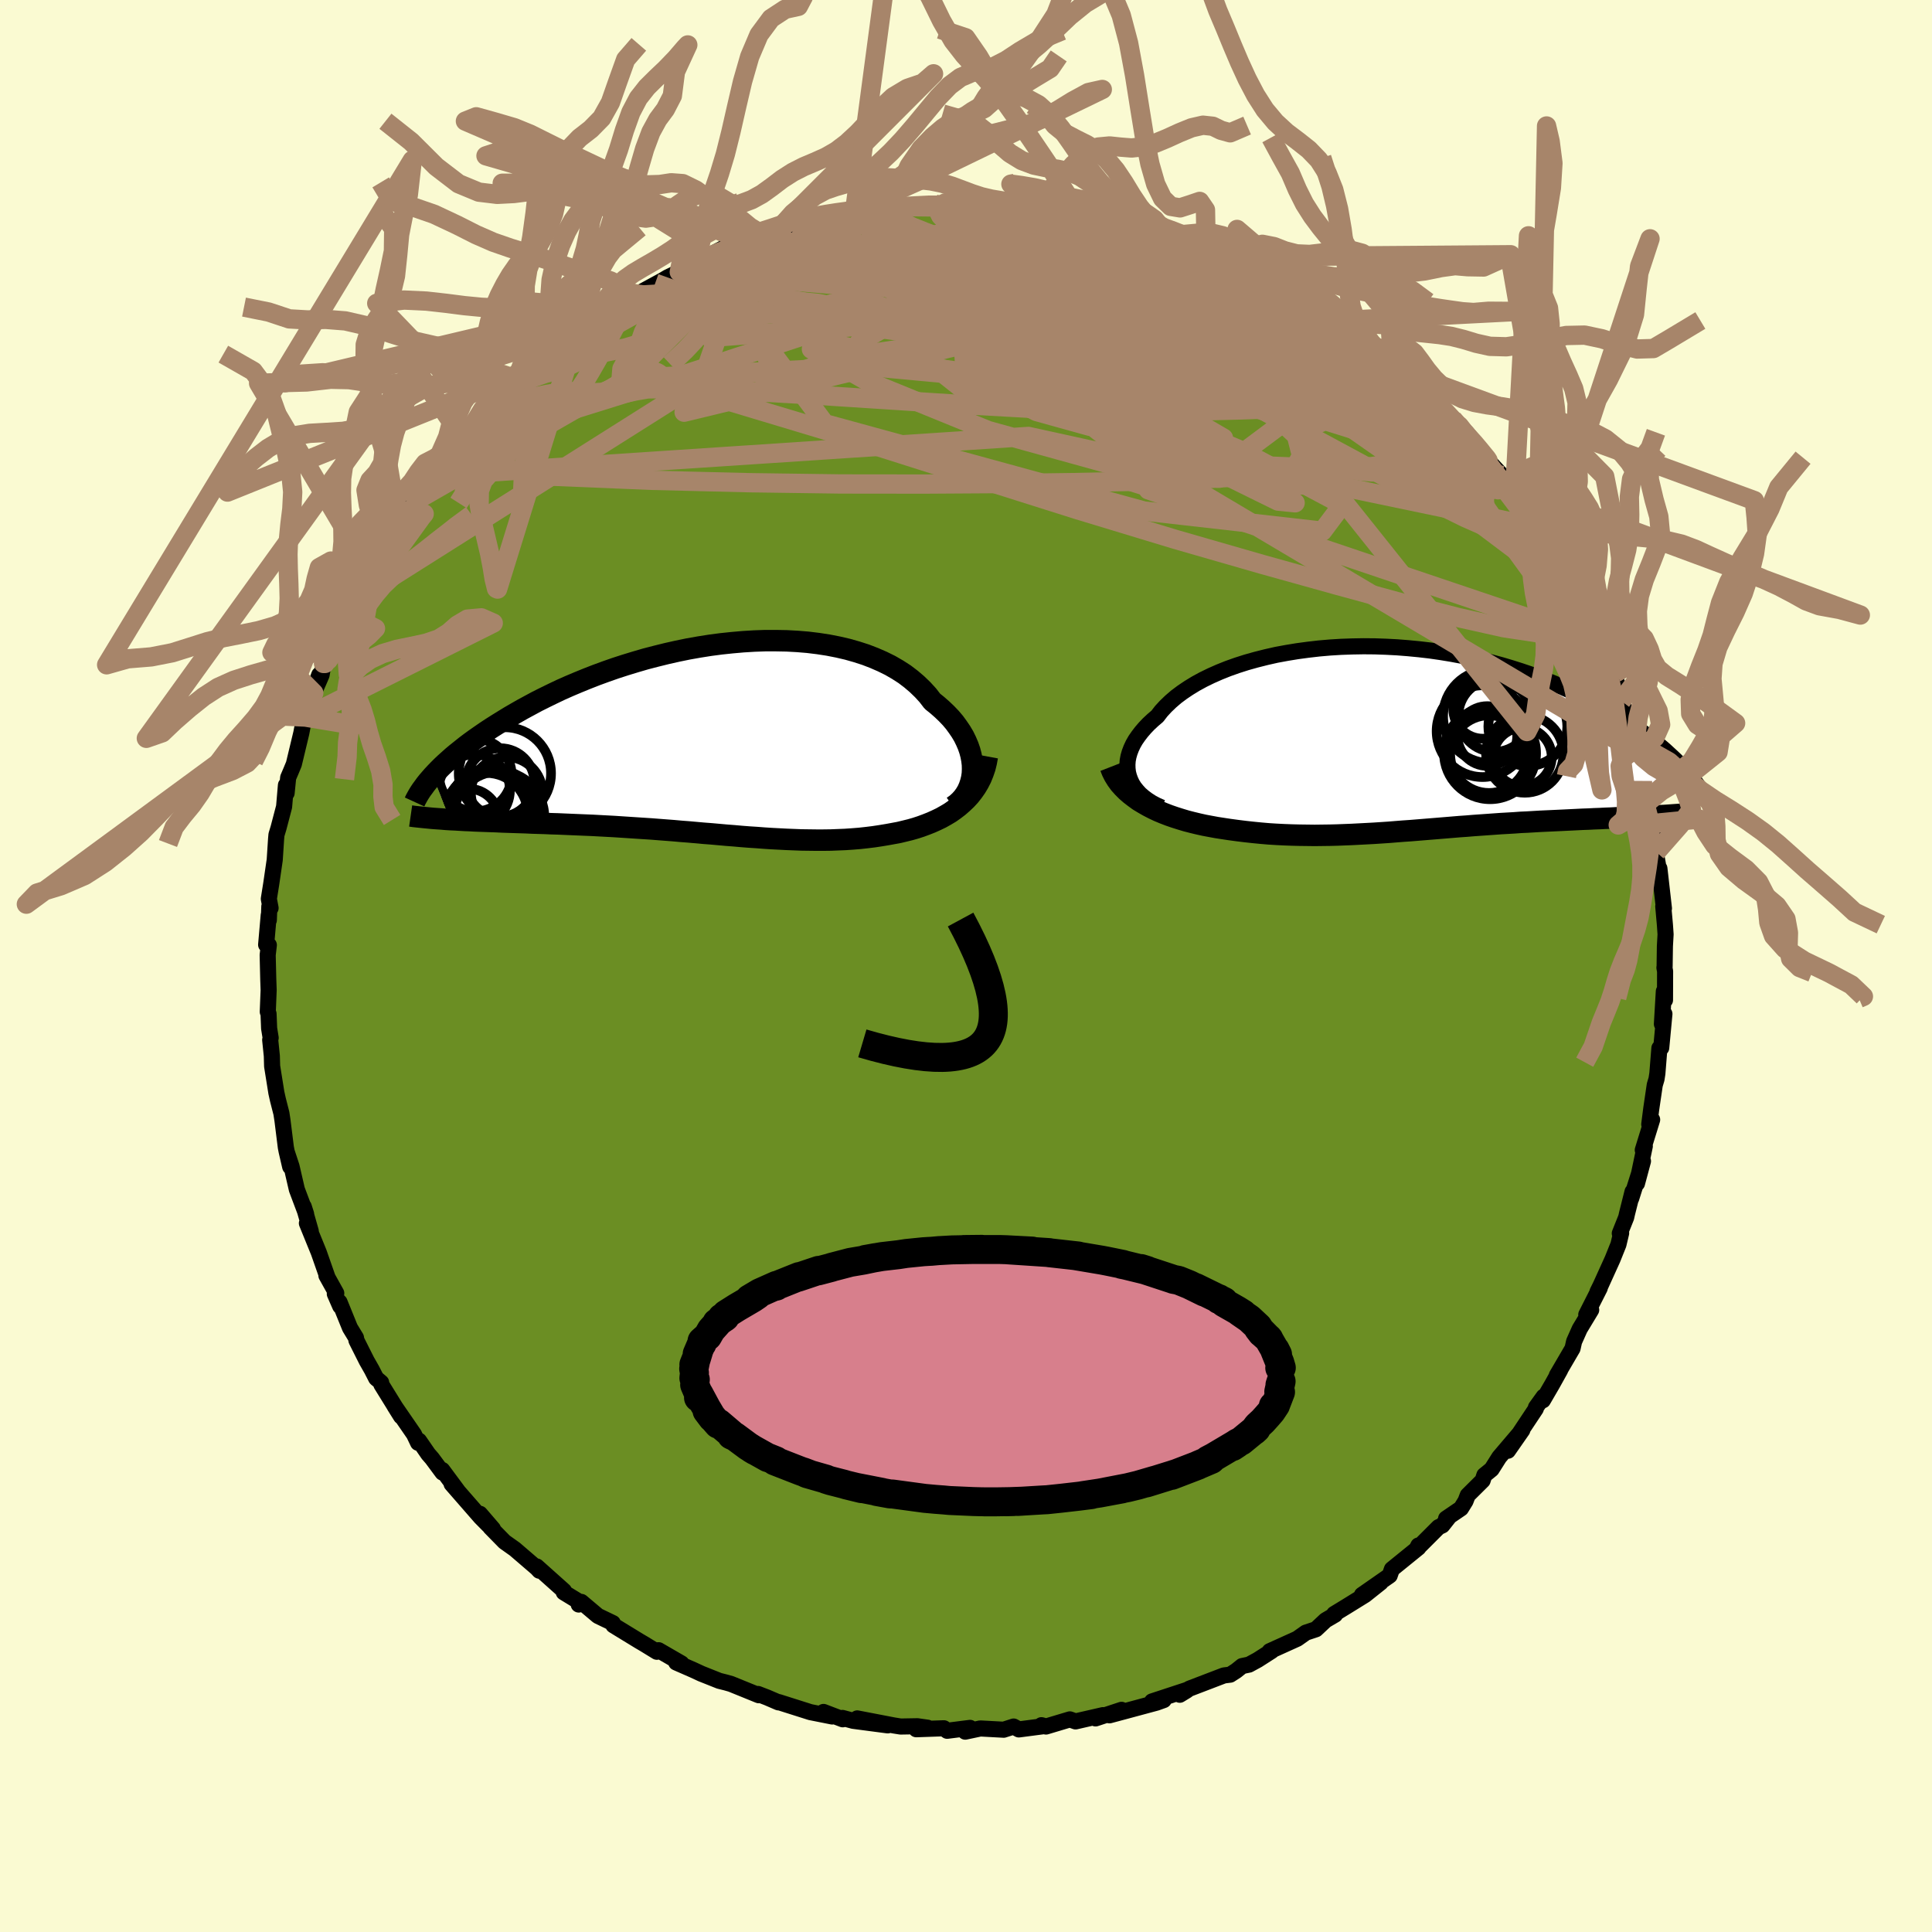 
  <svg viewBox="-100 -100 200 200" xmlns="http://www.w3.org/2000/svg" width="500" height="500" id="face-svg">
    <defs>
      <clipPath id="leftEyeClipPath">
        <polyline points="27.5,3.1 27.49,2.63 27.43,2.14 27.34,1.66 27.21,1.17 27.04,0.68 26.83,0.19 26.59,-0.3 26.3,-0.79 25.98,-1.26 25.63,-1.74 25.24,-2.2 24.81,-2.65 24.35,-3.09 23.86,-3.52 23.34,-3.94 22.87,-4.55 22.34,-5.13 21.76,-5.69 21.14,-6.22 20.47,-6.73 19.74,-7.2 18.98,-7.64 18.17,-8.04 17.32,-8.41 16.44,-8.75 15.51,-9.05 14.56,-9.32 13.57,-9.55 12.55,-9.75 11.51,-9.91 10.45,-10.04 9.36,-10.13 8.26,-10.19 7.15,-10.21 6.03,-10.21 4.89,-10.17 3.75,-10.1 2.61,-10 1.47,-9.88 0.33,-9.73 -0.81,-9.55 -1.94,-9.35 -3.06,-9.12 -4.17,-8.87 -5.26,-8.6 -6.34,-8.32 -7.4,-8.01 -8.45,-7.69 -9.47,-7.36 -10.47,-7.01 -11.45,-6.65 -12.4,-6.28 -13.33,-5.9 -14.23,-5.52 -15.11,-5.13 -15.95,-4.73 -16.77,-4.33 -17.57,-3.93 -18.33,-3.52 -19.07,-3.12 -19.77,-2.72 -20.46,-2.32 -21.11,-1.92 -21.74,-1.53 -22.34,-1.15 -22.93,-0.76 -23.48,-0.38 -24.01,-0.01 -24.52,0.36 -25.01,0.73 -25.47,1.1 -25.91,1.45 -26.33,1.8 -26.72,2.15 -27.1,2.49 -27.45,2.82 -27.78,3.15 -28.09,3.47 -28.38,3.78 -26.55,8.32 -26.07,8.34 -25.58,8.37 -25.07,8.4 -24.55,8.42 -24.02,8.45 -23.48,8.47 -22.92,8.49 -22.36,8.51 -21.78,8.53 -21.19,8.56 -20.59,8.58 -19.99,8.6 -19.37,8.62 -18.74,8.64 -18.11,8.67 -17.46,8.69 -16.79,8.71 -16.12,8.74 -15.43,8.76 -14.74,8.79 -14.03,8.82 -13.32,8.85 -12.59,8.88 -11.86,8.91 -11.12,8.95 -10.37,8.99 -9.62,9.03 -8.86,9.08 -8.1,9.13 -7.34,9.18 -6.57,9.23 -5.79,9.28 -5.02,9.34 -4.24,9.4 -3.46,9.46 -2.68,9.53 -1.89,9.59 -1.11,9.66 -0.33,9.73 0.46,9.79 1.24,9.86 2.02,9.93 2.8,9.99 3.59,10.06 4.36,10.12 5.14,10.17 5.92,10.23 6.69,10.28 7.47,10.32 8.24,10.36 9,10.39 9.77,10.42 10.53,10.43 11.3,10.44 12.05,10.44 12.81,10.43 13.56,10.4 14.31,10.37 15.05,10.32 15.8,10.26 16.53,10.18 17.26,10.09 17.99,9.98 18.71,9.86 19.31,9.75 19.9,9.64 20.48,9.5 21.05,9.36 21.61,9.2 22.16,9.02 22.7,8.82 23.23,8.61 23.74,8.38 24.24,8.14 24.72,7.87 25.19,7.59 25.63,7.28 26.06,6.95 26.46,6.6" />
      </clipPath>
      <clipPath id="rightEyeClipPath">
        <polyline points="-27.65,3.94 -27.75,3.55 -27.8,3.14 -27.81,2.73 -27.78,2.31 -27.7,1.89 -27.58,1.47 -27.42,1.05 -27.22,0.62 -26.98,0.2 -26.69,-0.22 -26.37,-0.64 -26.01,-1.06 -25.62,-1.47 -25.18,-1.88 -24.71,-2.28 -24.31,-2.8 -23.85,-3.3 -23.33,-3.8 -22.76,-4.29 -22.13,-4.76 -21.46,-5.21 -20.74,-5.65 -19.97,-6.07 -19.15,-6.47 -18.29,-6.85 -17.39,-7.21 -16.46,-7.54 -15.49,-7.85 -14.49,-8.13 -13.46,-8.39 -12.4,-8.63 -11.32,-8.83 -10.22,-9.01 -9.11,-9.16 -7.98,-9.29 -6.83,-9.39 -5.68,-9.46 -4.53,-9.5 -3.37,-9.52 -2.21,-9.51 -1.05,-9.47 0.1,-9.41 1.25,-9.32 2.39,-9.21 3.51,-9.08 4.62,-8.92 5.72,-8.74 6.8,-8.54 7.86,-8.32 8.9,-8.09 9.92,-7.83 10.92,-7.56 11.89,-7.27 12.84,-6.97 13.76,-6.66 14.66,-6.34 15.53,-6 16.37,-5.66 17.19,-5.31 17.98,-4.95 18.74,-4.59 19.48,-4.23 20.2,-3.86 20.89,-3.5 21.55,-3.13 22.19,-2.77 22.81,-2.4 23.41,-2.03 23.98,-1.66 24.54,-1.3 25.07,-0.93 25.58,-0.56 26.07,-0.19 26.53,0.17 26.98,0.53 27.41,0.89 27.82,1.24 28.2,1.59 28.57,1.93 26.81,8.05 26.34,8.07 25.86,8.1 25.37,8.12 24.87,8.15 24.35,8.17 23.83,8.2 23.3,8.22 22.76,8.24 22.21,8.27 21.65,8.29 21.08,8.32 20.51,8.34 19.93,8.37 19.34,8.39 18.74,8.42 18.13,8.45 17.51,8.48 16.88,8.51 16.24,8.54 15.59,8.57 14.93,8.6 14.26,8.64 13.59,8.68 12.91,8.71 12.23,8.76 11.54,8.8 10.84,8.84 10.14,8.89 9.44,8.94 8.73,8.99 8.02,9.04 7.3,9.1 6.58,9.15 5.86,9.21 5.14,9.27 4.41,9.33 3.68,9.39 2.94,9.45 2.21,9.51 1.47,9.57 0.73,9.62 -0.02,9.68 -0.76,9.74 -1.51,9.79 -2.27,9.84 -3.02,9.88 -3.78,9.92 -4.55,9.96 -5.31,9.99 -6.08,10.02 -6.86,10.04 -7.64,10.05 -8.42,10.06 -9.21,10.05 -10,10.04 -10.79,10.02 -11.59,9.99 -12.39,9.95 -13.19,9.9 -14,9.83 -14.81,9.75 -15.63,9.66 -16.44,9.56 -17.25,9.45 -17.91,9.35 -18.56,9.25 -19.21,9.13 -19.85,9.01 -20.48,8.87 -21.1,8.72 -21.72,8.56 -22.32,8.38 -22.92,8.19 -23.5,7.99 -24.07,7.77 -24.62,7.54 -25.15,7.29 -25.67,7.02 -26.16,6.74" />
      </clipPath>
      <filter id="fuzzy">
        <feTurbulence id="turbulence" baseFrequency="0.05" numOctaves="3" type="noise" result="noise" />
        <feDisplacementMap in="SourceGraphic" in2="noise" scale="2" />
      </filter>
      <linearGradient id="rainbowGradient" x1="0%" y1="0%" x2="100%" y2="0%">
        <stop offset="0%" style="stop-color: rgb(80, 68, 68); stop-opacity: 1" />
        <stop offset="50%" style="stop-color: rgb(165, 42, 42); stop-opacity: 1" />
        <stop offset="100%" style="stop-color: rgb(64, 224, 208); stop-opacity: 1" />
      </linearGradient>
    </defs>
    <rect x="-100" y="-100" width="100%" height="100%" fill="rgb(250, 250, 210)" />
    <polyline id="faceContour" points="72.3,0.17 72.37,0.55 72.36,3.53 72.24,2.62 72.04,6.01 72.3,4.96 71.97,8.47 71.78,8.5 71.57,11.13 71.48,11.71 71.31,12.28 71.29,12.38 70.94,14.76 70.73,16.39 71.03,15.91 70.06,19.05 70.27,18.65 69.46,22.51 70.08,20.2 68.86,24.06 69,23.36 68.43,25.63 68.34,26.03 67.68,27.68 67.82,27.65 67.54,28.83 66.93,30.35 65.71,33.04 65.37,33.73 65.61,33.33 64.21,36.09 64.72,35.6 63.53,37.57 62.95,38.87 62.79,39.59 61.16,42.38 61.51,41.82 60.68,43.31 59.72,44.96 59.8,44.58 59,45.69 58.99,45.83 56.1,50.18 57.59,48.04 55.2,50.85 54.41,52.1 53.66,52.71 53.48,53.26 51.94,54.79 51.71,55.39 51.24,56.15 49.7,57.2 50.06,56.96 49.31,57.91 48.92,58.09 46.63,60.38 46.83,59.99 46.84,60.21 44.09,62.44 43.86,63.1 40.99,65.1 42.93,63.82 41.31,65.11 39.34,66.33 38.11,67.08 38.21,67.15 37.22,67.73 36.23,68.66 35.18,69.01 34.29,69.64 31.44,70.93 31.65,70.9 30.2,71.83 29.3,72.32 28.58,72.47 27.97,72.96 27.35,73.36 26.7,73.44 23.12,74.81 22.13,75.44 22.85,75 22.85,74.95 19.26,76.13 20.47,75.99 19.72,76.26 16.49,77.13 14.85,77.57 16.1,77 13.41,77.89 14.18,77.55 11.34,78.2 10.75,77.99 8.28,78.73 7.81,78.59 8.14,78.68 5.47,79.03 4.93,78.73 3.9,79.06 1.48,78.93 -0.08,79.26 0.42,78.87 -1.95,79.17 -2.29,78.91 -5.15,79.01 -3.98,78.85 -5.03,78.7 -6.77,78.73 -7.46,78.62 -11.26,77.89 -8.1,78.61 -11.67,78.14 -12.79,77.84 -12.76,77.98 -14.75,77.22 -13.85,77.69 -16.11,77.24 -19.39,76.2 -19.41,76.23 -20.57,75.73 -21.53,75.36 -21.45,75.49 -24.33,74.32 -24.86,74.17 -25.54,74 -27.4,73.26 -28.24,72.87 -30,72.1 -29.45,72.2 -31.82,70.83 -32.09,70.85 -32,70.99 -33.29,70.2 -33.85,69.87 -36.5,68.25 -36.56,68.02 -38.1,67.28 -39.82,65.83 -40.09,66.1 -40.05,65.81 -41.64,64.84 -41.62,64.68 -44.44,62.16 -44.17,62.6 -44.42,62.33 -46.7,60.37 -47.77,59.61 -49.23,58.12 -48.97,58.27 -50.31,56.71 -49.4,57.92 -50.25,57.06 -53.25,53.62 -52.64,54.3 -54.22,52.17 -54.19,52.44 -55.27,50.98 -55.67,50.52 -56.62,49.14 -56.72,49.36 -57.14,48.48 -59.15,45.56 -58.48,46.63 -60.52,43.33 -60.54,43.12 -61.06,42.68 -61.51,41.8 -62.04,40.87 -63.1,38.76 -63.15,38.48 -63.77,37.46 -64.85,34.8 -64.78,35.22 -65.34,33.94 -65.19,33.87 -66.21,32.04 -66.1,32.22 -67,29.65 -68.23,26.63 -67.83,27.45 -68.56,24.9 -68.31,25.68 -69.27,23.13 -69.82,20.75 -70.29,19.32 -69.96,20.78 -70.33,19.18 -70.41,18.77 -70.76,15.97 -70.87,15.25 -71.23,13.84 -71.39,13.12 -71.83,10.37 -71.86,9.31 -72.03,7.65 -71.98,7.44 -72.14,6.46 -72.2,4.95 -72.28,4.74 -72.19,2.5 -72.23,1.36 -72.29,-1.14 -72.17,-2.17 -72.45,-2.2 -72.18,-5.28 -72.17,-4.75 -72.12,-6.16 -71.99,-6 -72.17,-6.95 -71.92,-8.52 -71.56,-10.99 -71.42,-13.14 -71.38,-13.59 -71.17,-14.28 -70.59,-16.49 -70.4,-18.72 -70.33,-17.9 -70.17,-19.5 -69.9,-20.13 -69.58,-20.9 -68.81,-24.11 -68.52,-25.63 -68.38,-25.77 -68.45,-25.97 -66.95,-30.15 -67.52,-28.26 -66.71,-30.12 -66.51,-31.32 -66.36,-31.32 -65.81,-32.86 -65.34,-34.06 -64.56,-35.68 -63.34,-37.8 -64.08,-36.4 -63.1,-38.82 -62.41,-40.05 -61.98,-40.7 -60.91,-42.45 -60.13,-44.17 -60.3,-43.74 -58.19,-46.83 -58.81,-45.96 -57.61,-47.8 -56.86,-48.71 -57.92,-47.72 -55.57,-50.72 -54.2,-52.26 -55.51,-50.58 -53.2,-53.79 -53,-53.98 -52.12,-54.64 -51.48,-55.38 -50.04,-56.93 -50.51,-56.8 -48.41,-58.64 -48.21,-58.86 -45.73,-61.21 -46.71,-60.24 -45.07,-61.71 -43.53,-63.35 -42.5,-63.81 -42.33,-64.08 -42.7,-63.62 -40.94,-64.95 -39.21,-66.18 -38.71,-66.59 -37.51,-67.71 -35.65,-68.64 -35.82,-68.7 -35.14,-69.05 -34.56,-69.63 -34.15,-69.48 -31.4,-70.98 -30.9,-71.28 -29.11,-72.15 -29.68,-71.84 -27.33,-73.21 -26.1,-73.52 -26.81,-73.44 -24.85,-74.46 -24.18,-74.4 -22.24,-75.12 -22.61,-74.86 -20.72,-75.5 -18.82,-76.2 -19.33,-76.28 -18.07,-76.72 -15.76,-77.04 -14.84,-77.42 -13.06,-77.68 -12.97,-77.62 -12.31,-78.05 -10.41,-78.09 -9.63,-78.18 -7.76,-78.71 -7.07,-78.56 -5.97,-78.61 -3.22,-78.87 -2.86,-78.76 -1.28,-78.84 -2.18,-78.98 1.31,-79.1 1.02,-79.21 1.35,-79.15 4.9,-78.71 2.79,-79.09 6.04,-78.9 8.09,-78.65 8.01,-78.65 8.86,-78.23 11.26,-78.27 12.14,-78.04 12.68,-77.86 13.59,-77.43 16.1,-76.87 15.44,-77.32 17.43,-76.64 18.34,-76.64 19.13,-76.1 20.12,-75.86 20.84,-75.61 22.52,-75.02 22.81,-74.84 23.17,-74.89 24.86,-74.33 27.06,-73.41 27,-73.36 28.06,-72.82 30.81,-71.34 30.12,-71.94 31.33,-71.18 33.86,-69.88 33.59,-69.82 34.99,-69.11 36.44,-68.39 36.49,-68.13 39.14,-66.61 38.54,-66.75 38.86,-66.72 41.03,-64.99 42.26,-64.04 43.8,-63 43.54,-63 43.99,-62.86 45.46,-61.2 46.47,-60.68 46.87,-60.29 46.61,-60.5 49.03,-58.2 49.9,-57.08 50.38,-56.61 51.08,-55.9 51.88,-55.15 52.69,-54.12 52.32,-54.48 53.89,-52.49 56.48,-49.71 56.59,-49.01 55.42,-50.78 56.38,-49.56 56.79,-48.92 59.11,-45.72 59.71,-44.5 59.71,-44.57 59.23,-45.39 60.41,-43.61 62.49,-39.79 62.06,-40.44 63.61,-37.63 63.14,-38.35 63.61,-37.55 64.17,-36.08 64.64,-35.76 65.56,-33.55 65.76,-32.56 66.25,-31.67 67.35,-29.43 67.72,-28.3 67.03,-29.93 67.84,-27.43 68.12,-26.73 69.19,-22.31 69.48,-21.93 69.32,-23.18 69.54,-21.98 70.1,-19.41 70.03,-19.16 70.57,-17.24 70.67,-17.06 71.23,-14.76 70.89,-15.32 71.45,-11.8 71.47,-11.39 71.8,-9.57 71.78,-10.1 72.25,-5.96 72.18,-6.17 72.35,-4.28 72.42,-3.28 72.35,-2.05 72.32,0.09 72.3,0.17 72.37,0.55" fill="rgb(107, 142, 35)" stroke="black" stroke-width="1.667" stroke-linejoin="round" filter="url(#fuzzy)" />
    <g transform="translate(44.52 -23.58)">
      <polyline id="rightCountour" points="-27.65,3.94 -27.75,3.55 -27.8,3.14 -27.81,2.73 -27.78,2.31 -27.7,1.89 -27.58,1.47 -27.42,1.05 -27.22,0.62 -26.98,0.2 -26.69,-0.22 -26.37,-0.64 -26.01,-1.06 -25.62,-1.47 -25.18,-1.88 -24.71,-2.28 -24.31,-2.8 -23.85,-3.3 -23.33,-3.8 -22.76,-4.29 -22.13,-4.76 -21.46,-5.21 -20.74,-5.65 -19.97,-6.07 -19.15,-6.47 -18.29,-6.85 -17.39,-7.21 -16.46,-7.54 -15.49,-7.85 -14.49,-8.13 -13.46,-8.39 -12.4,-8.63 -11.32,-8.83 -10.22,-9.01 -9.11,-9.16 -7.98,-9.29 -6.83,-9.39 -5.68,-9.46 -4.53,-9.5 -3.37,-9.52 -2.21,-9.51 -1.05,-9.47 0.1,-9.41 1.25,-9.32 2.39,-9.21 3.51,-9.08 4.62,-8.92 5.72,-8.74 6.8,-8.54 7.86,-8.32 8.9,-8.09 9.92,-7.83 10.92,-7.56 11.89,-7.27 12.84,-6.97 13.76,-6.66 14.66,-6.34 15.53,-6 16.37,-5.66 17.19,-5.31 17.98,-4.95 18.74,-4.59 19.48,-4.23 20.2,-3.86 20.89,-3.5 21.55,-3.13 22.19,-2.77 22.81,-2.4 23.41,-2.03 23.98,-1.66 24.54,-1.3 25.07,-0.93 25.58,-0.56 26.07,-0.19 26.53,0.17 26.98,0.53 27.41,0.89 27.82,1.24 28.2,1.59 28.57,1.93 26.81,8.05 26.34,8.07 25.86,8.1 25.37,8.12 24.87,8.15 24.35,8.17 23.83,8.2 23.3,8.22 22.76,8.24 22.21,8.27 21.65,8.29 21.08,8.32 20.51,8.34 19.93,8.37 19.34,8.39 18.74,8.42 18.13,8.45 17.51,8.48 16.88,8.51 16.24,8.54 15.59,8.57 14.93,8.6 14.26,8.64 13.59,8.68 12.91,8.71 12.23,8.76 11.54,8.8 10.84,8.84 10.14,8.89 9.44,8.94 8.73,8.99 8.02,9.04 7.3,9.1 6.58,9.15 5.86,9.21 5.14,9.27 4.41,9.33 3.68,9.39 2.94,9.45 2.21,9.51 1.47,9.57 0.73,9.62 -0.02,9.68 -0.76,9.74 -1.51,9.79 -2.27,9.84 -3.02,9.88 -3.78,9.92 -4.55,9.96 -5.31,9.99 -6.08,10.02 -6.86,10.04 -7.64,10.05 -8.42,10.06 -9.21,10.05 -10,10.04 -10.79,10.02 -11.59,9.99 -12.39,9.95 -13.19,9.9 -14,9.83 -14.81,9.75 -15.63,9.66 -16.44,9.56 -17.25,9.45 -17.91,9.35 -18.56,9.25 -19.21,9.13 -19.85,9.01 -20.48,8.87 -21.1,8.72 -21.72,8.56 -22.32,8.38 -22.92,8.19 -23.5,7.99 -24.07,7.77 -24.62,7.54 -25.15,7.29 -25.67,7.02 -26.16,6.74" fill="white" stroke="white" stroke-width="0" stroke-linejoin="round" filter="url(#fuzzy)" />
    </g>
    <g transform="translate(-26.82 -23.47)">
      <polyline id="leftCountour" points="27.5,3.1 27.49,2.63 27.43,2.14 27.34,1.66 27.21,1.17 27.04,0.68 26.83,0.19 26.59,-0.3 26.3,-0.79 25.98,-1.26 25.63,-1.74 25.24,-2.2 24.81,-2.65 24.35,-3.09 23.86,-3.52 23.34,-3.94 22.87,-4.55 22.34,-5.13 21.76,-5.69 21.14,-6.22 20.47,-6.73 19.74,-7.2 18.98,-7.64 18.17,-8.04 17.32,-8.41 16.44,-8.75 15.51,-9.05 14.56,-9.32 13.57,-9.55 12.55,-9.75 11.51,-9.91 10.45,-10.04 9.36,-10.13 8.26,-10.19 7.15,-10.21 6.03,-10.21 4.89,-10.17 3.75,-10.1 2.61,-10 1.47,-9.88 0.33,-9.73 -0.81,-9.55 -1.94,-9.35 -3.06,-9.12 -4.17,-8.87 -5.26,-8.6 -6.34,-8.32 -7.4,-8.01 -8.45,-7.69 -9.47,-7.36 -10.47,-7.01 -11.45,-6.65 -12.4,-6.28 -13.33,-5.9 -14.23,-5.52 -15.11,-5.13 -15.95,-4.73 -16.77,-4.33 -17.57,-3.93 -18.33,-3.52 -19.07,-3.12 -19.77,-2.72 -20.46,-2.32 -21.11,-1.92 -21.74,-1.53 -22.34,-1.15 -22.93,-0.76 -23.48,-0.38 -24.01,-0.01 -24.52,0.36 -25.01,0.73 -25.47,1.1 -25.91,1.45 -26.33,1.8 -26.72,2.15 -27.1,2.49 -27.45,2.82 -27.78,3.15 -28.09,3.47 -28.38,3.78 -26.55,8.32 -26.07,8.34 -25.58,8.37 -25.07,8.4 -24.55,8.42 -24.02,8.45 -23.48,8.47 -22.92,8.49 -22.36,8.51 -21.78,8.53 -21.19,8.56 -20.59,8.58 -19.99,8.6 -19.37,8.62 -18.74,8.64 -18.11,8.67 -17.46,8.69 -16.79,8.71 -16.12,8.74 -15.43,8.76 -14.74,8.79 -14.03,8.82 -13.32,8.85 -12.59,8.88 -11.86,8.91 -11.12,8.95 -10.37,8.99 -9.62,9.03 -8.86,9.08 -8.1,9.13 -7.34,9.18 -6.57,9.23 -5.79,9.28 -5.02,9.34 -4.24,9.4 -3.46,9.46 -2.68,9.53 -1.89,9.59 -1.11,9.66 -0.33,9.73 0.46,9.79 1.24,9.86 2.02,9.93 2.8,9.99 3.59,10.06 4.36,10.12 5.14,10.17 5.92,10.23 6.69,10.28 7.47,10.32 8.24,10.36 9,10.39 9.77,10.42 10.53,10.43 11.3,10.44 12.05,10.44 12.81,10.43 13.56,10.4 14.31,10.37 15.05,10.32 15.8,10.26 16.53,10.18 17.26,10.09 17.99,9.98 18.71,9.86 19.31,9.75 19.9,9.64 20.48,9.5 21.05,9.36 21.61,9.2 22.16,9.02 22.7,8.82 23.23,8.61 23.74,8.38 24.24,8.14 24.72,7.87 25.19,7.59 25.63,7.28 26.06,6.95 26.46,6.6" fill="white" stroke="white" stroke-width="0" stroke-linejoin="round" filter="url(#fuzzy)" />
    </g>
    <g transform="translate(44.52 -23.58)">
      <polyline id="rightUpper" points="-24.26,7.18 -24.8,6.94 -25.29,6.68 -25.74,6.39 -26.14,6.09 -26.51,5.77 -26.82,5.43 -27.1,5.08 -27.33,4.71 -27.51,4.33 -27.65,3.94 -27.75,3.55 -27.8,3.14 -27.81,2.73 -27.78,2.31 -27.7,1.89 -27.58,1.47 -27.42,1.05 -27.22,0.62 -26.98,0.2 -26.69,-0.22 -26.37,-0.64 -26.01,-1.06 -25.62,-1.47 -25.18,-1.88 -24.71,-2.28 -24.31,-2.8 -23.85,-3.3 -23.33,-3.8 -22.76,-4.29 -22.13,-4.76 -21.46,-5.21 -20.74,-5.65 -19.97,-6.07 -19.15,-6.47 -18.29,-6.85 -17.39,-7.21 -16.46,-7.54 -15.49,-7.85 -14.49,-8.13 -13.46,-8.39 -12.4,-8.63 -11.32,-8.83 -10.22,-9.01 -9.11,-9.16 -7.98,-9.29 -6.83,-9.39 -5.68,-9.46 -4.53,-9.5 -3.37,-9.52 -2.21,-9.51 -1.05,-9.47 0.1,-9.41 1.25,-9.32 2.39,-9.21 3.51,-9.08 4.62,-8.92 5.72,-8.74 6.8,-8.54 7.86,-8.32 8.9,-8.09 9.92,-7.83 10.92,-7.56 11.89,-7.27 12.84,-6.97 13.76,-6.66 14.66,-6.34 15.53,-6 16.37,-5.66 17.19,-5.31 17.98,-4.95 18.74,-4.59 19.48,-4.23 20.2,-3.86 20.89,-3.5 21.55,-3.13 22.19,-2.77 22.81,-2.4 23.41,-2.03 23.98,-1.66 24.54,-1.3 25.07,-0.93 25.58,-0.56 26.07,-0.19 26.53,0.17 26.98,0.53 27.41,0.89 27.82,1.24 28.2,1.59 28.57,1.93 28.93,2.27 29.26,2.6 29.58,2.93 29.87,3.25 30.16,3.57 30.42,3.88 30.67,4.19 30.91,4.48 31.13,4.78 31.33,5.06" fill="none" stroke="black" stroke-width="1.667" stroke-linejoin="round" filter="url(#fuzzy)" />
      <polyline id="rightLower" points="-29.57,2.98 -29.39,3.44 -29.17,3.88 -28.91,4.3 -28.61,4.71 -28.27,5.09 -27.9,5.46 -27.51,5.8 -27.08,6.13 -26.64,6.45 -26.16,6.74 -25.67,7.02 -25.15,7.29 -24.62,7.54 -24.07,7.77 -23.5,7.99 -22.92,8.19 -22.32,8.38 -21.72,8.56 -21.1,8.72 -20.48,8.87 -19.85,9.01 -19.21,9.13 -18.56,9.25 -17.91,9.35 -17.25,9.45 -16.44,9.56 -15.63,9.66 -14.81,9.75 -14,9.83 -13.19,9.9 -12.39,9.95 -11.59,9.99 -10.79,10.02 -10,10.04 -9.21,10.05 -8.42,10.06 -7.64,10.05 -6.86,10.04 -6.08,10.02 -5.31,9.99 -4.55,9.96 -3.78,9.92 -3.02,9.88 -2.27,9.84 -1.51,9.79 -0.76,9.74 -0.02,9.68 0.73,9.62 1.47,9.57 2.21,9.51 2.94,9.45 3.68,9.39 4.41,9.33 5.14,9.27 5.86,9.21 6.58,9.15 7.3,9.1 8.02,9.04 8.73,8.99 9.44,8.94 10.14,8.89 10.84,8.84 11.54,8.8 12.23,8.76 12.91,8.71 13.59,8.68 14.26,8.64 14.93,8.6 15.59,8.57 16.24,8.54 16.88,8.51 17.51,8.48 18.13,8.45 18.74,8.42 19.34,8.39 19.93,8.37 20.51,8.34 21.08,8.32 21.65,8.29 22.21,8.27 22.76,8.24 23.3,8.22 23.83,8.2 24.35,8.17 24.87,8.15 25.37,8.12 25.86,8.1 26.34,8.07 26.81,8.05 27.27,8.02 27.72,8 28.16,7.97 28.58,7.94 29,7.91 29.4,7.88 29.79,7.85 30.17,7.82 30.55,7.78 30.91,7.75" fill="none" stroke="black" stroke-width="2.222" stroke-linejoin="round" filter="url(#fuzzy)" />
      <circle r="3.746" cx="10.195" cy="-2.333" stroke="black" fill="none" stroke-width="1.0" filter="url(#fuzzy)" clip-path="url(#rightEyeClipPath)" /><circle r="3.092" cx="9.45" cy="-0.228" stroke="black" fill="none" stroke-width="1.0" filter="url(#fuzzy)" clip-path="url(#rightEyeClipPath)" /><circle r="4.086" cx="13.64" cy="-1.213" stroke="black" fill="none" stroke-width="1.0" filter="url(#fuzzy)" clip-path="url(#rightEyeClipPath)" /><circle r="4.006" cx="13.325" cy="1.637" stroke="black" fill="none" stroke-width="1.0" filter="url(#fuzzy)" clip-path="url(#rightEyeClipPath)" /><circle r="4.022" cx="9.62" cy="1.647" stroke="black" fill="none" stroke-width="1.0" filter="url(#fuzzy)" clip-path="url(#rightEyeClipPath)" /><circle r="4.762" cx="9.73" cy="1.552" stroke="black" fill="none" stroke-width="1.0" filter="url(#fuzzy)" clip-path="url(#rightEyeClipPath)" /><circle r="4.822" cx="9.69" cy="-2.253" stroke="black" fill="none" stroke-width="1.0" filter="url(#fuzzy)" clip-path="url(#rightEyeClipPath)" /><circle r="3.068" cx="8.99" cy="-3.018" stroke="black" fill="none" stroke-width="1.0" filter="url(#fuzzy)" clip-path="url(#rightEyeClipPath)" /><circle r="4.748" cx="8.95" cy="-0.728" stroke="black" fill="none" stroke-width="1.0" filter="url(#fuzzy)" clip-path="url(#rightEyeClipPath)" /><circle r="3.026" cx="13.085" cy="1.942" stroke="black" fill="none" stroke-width="1.0" filter="url(#fuzzy)" clip-path="url(#rightEyeClipPath)" />
      </g>
    <g transform="translate(-26.82 -23.47)">
      <polyline id="leftUpper" points="25.47,6.96 25.85,6.69 26.19,6.38 26.49,6.05 26.75,5.69 26.98,5.3 27.16,4.89 27.3,4.47 27.41,4.03 27.48,3.57 27.5,3.1 27.49,2.63 27.43,2.14 27.34,1.66 27.21,1.17 27.04,0.68 26.83,0.19 26.59,-0.3 26.3,-0.79 25.98,-1.26 25.63,-1.74 25.24,-2.2 24.81,-2.65 24.35,-3.09 23.86,-3.52 23.34,-3.94 22.87,-4.55 22.34,-5.13 21.76,-5.69 21.14,-6.22 20.47,-6.73 19.74,-7.2 18.98,-7.64 18.17,-8.04 17.32,-8.41 16.44,-8.75 15.51,-9.05 14.56,-9.32 13.57,-9.55 12.55,-9.75 11.51,-9.91 10.45,-10.04 9.36,-10.13 8.26,-10.19 7.15,-10.21 6.03,-10.21 4.89,-10.17 3.75,-10.1 2.61,-10 1.47,-9.88 0.33,-9.73 -0.81,-9.55 -1.94,-9.35 -3.06,-9.12 -4.17,-8.87 -5.26,-8.6 -6.34,-8.32 -7.4,-8.01 -8.45,-7.69 -9.47,-7.36 -10.47,-7.01 -11.45,-6.65 -12.4,-6.28 -13.33,-5.9 -14.23,-5.52 -15.11,-5.13 -15.95,-4.73 -16.77,-4.33 -17.57,-3.93 -18.33,-3.52 -19.07,-3.12 -19.77,-2.72 -20.46,-2.32 -21.11,-1.92 -21.74,-1.53 -22.34,-1.15 -22.93,-0.76 -23.48,-0.38 -24.01,-0.01 -24.52,0.36 -25.01,0.73 -25.47,1.1 -25.91,1.45 -26.33,1.8 -26.72,2.15 -27.1,2.49 -27.45,2.82 -27.78,3.15 -28.09,3.47 -28.38,3.78 -28.65,4.09 -28.9,4.38 -29.13,4.67 -29.34,4.96 -29.54,5.23 -29.72,5.5 -29.88,5.76 -30.02,6.01 -30.15,6.25 -30.26,6.49" fill="none" stroke="black" stroke-width="2.222" stroke-linejoin="round" filter="url(#fuzzy)" />
      <polyline id="leftLower" points="29.03,1.78 28.92,2.38 28.78,2.95 28.59,3.5 28.38,4.02 28.13,4.51 27.85,4.98 27.54,5.42 27.21,5.84 26.85,6.23 26.46,6.6 26.06,6.95 25.63,7.28 25.19,7.59 24.72,7.87 24.24,8.14 23.74,8.38 23.23,8.61 22.7,8.82 22.16,9.02 21.61,9.2 21.05,9.36 20.48,9.5 19.9,9.64 19.31,9.75 18.71,9.86 17.99,9.98 17.26,10.09 16.53,10.18 15.8,10.26 15.05,10.32 14.31,10.37 13.56,10.4 12.81,10.43 12.05,10.44 11.3,10.44 10.53,10.43 9.77,10.42 9,10.39 8.24,10.36 7.47,10.32 6.69,10.28 5.92,10.23 5.14,10.17 4.36,10.12 3.59,10.06 2.8,9.99 2.02,9.93 1.24,9.86 0.46,9.79 -0.33,9.73 -1.11,9.66 -1.89,9.59 -2.68,9.53 -3.46,9.46 -4.24,9.4 -5.02,9.34 -5.79,9.28 -6.57,9.23 -7.34,9.18 -8.1,9.13 -8.86,9.08 -9.62,9.03 -10.37,8.99 -11.12,8.95 -11.86,8.91 -12.59,8.88 -13.32,8.85 -14.03,8.82 -14.74,8.79 -15.43,8.76 -16.12,8.74 -16.79,8.71 -17.46,8.69 -18.11,8.67 -18.74,8.64 -19.37,8.62 -19.99,8.6 -20.59,8.58 -21.19,8.56 -21.78,8.53 -22.36,8.51 -22.92,8.49 -23.48,8.47 -24.02,8.45 -24.55,8.42 -25.07,8.4 -25.58,8.37 -26.07,8.34 -26.55,8.32 -27.02,8.29 -27.48,8.25 -27.92,8.22 -28.35,8.19 -28.77,8.15 -29.18,8.11 -29.57,8.07 -29.95,8.03 -30.32,7.99 -30.67,7.94" fill="none" stroke="black" stroke-width="2.222" stroke-linejoin="round" filter="url(#fuzzy)" />
      <circle r="3.698" cx="-24.09" cy="5.263" stroke="black" fill="none" stroke-width="1.0" filter="url(#fuzzy)" clip-path="url(#leftEyeClipPath)" /><circle r="4.598" cx="-22.24" cy="7.543" stroke="black" fill="none" stroke-width="1.0" filter="url(#fuzzy)" clip-path="url(#leftEyeClipPath)" /><circle r="4.776" cx="-20.915" cy="3.533" stroke="black" fill="none" stroke-width="1.0" filter="url(#fuzzy)" clip-path="url(#leftEyeClipPath)" /><circle r="3.704" cx="-20.73" cy="5.548" stroke="black" fill="none" stroke-width="1.0" filter="url(#fuzzy)" clip-path="url(#leftEyeClipPath)" /><circle r="4.69" cx="-21.525" cy="8.013" stroke="black" fill="none" stroke-width="1.0" filter="url(#fuzzy)" clip-path="url(#leftEyeClipPath)" /><circle r="3.544" cx="-21.405" cy="4.468" stroke="black" fill="none" stroke-width="1.0" filter="url(#fuzzy)" clip-path="url(#leftEyeClipPath)" /><circle r="4.284" cx="-22.825" cy="7.768" stroke="black" fill="none" stroke-width="1.0" filter="url(#fuzzy)" clip-path="url(#leftEyeClipPath)" /><circle r="3.758" cx="-23.97" cy="3.713" stroke="black" fill="none" stroke-width="1.0" filter="url(#fuzzy)" clip-path="url(#leftEyeClipPath)" /><circle r="3.172" cx="-24.69" cy="8.293" stroke="black" fill="none" stroke-width="1.0" filter="url(#fuzzy)" clip-path="url(#leftEyeClipPath)" /><circle r="4.816" cx="-22.285" cy="8.173" stroke="black" fill="none" stroke-width="1.0" filter="url(#fuzzy)" clip-path="url(#leftEyeClipPath)" />
    </g>
    <g id="hairs">
      <polyline points="43.99,-62.86 45,-61.72 45.27,-61.15 45,-60.79 44.3,-60.45 43.18,-60.13 41.56,-59.92 39.34,-59.88 36.49,-60.03 32.98,-60.37 28.83,-60.87 24.04,-61.5 18.59,-62.26 12.43,-63.2 5.48,-64.4 -2.35,-65.88 -11.03,-67.58 -20.45,-69.43" fill="none" stroke="rgb(167, 133, 106)" stroke-width="2" stroke-linejoin="round" filter="url(#fuzzy)" /><polyline points="30.12,-71.94 31.44,-71.15 32.51,-70.47 33.22,-69.94 33.65,-69.5 33.84,-69.12 33.75,-68.8 33.36,-68.54 32.65,-68.34 31.63,-68.19 30.28,-68.1 28.56,-68.08 26.44,-68.18 23.88,-68.39 20.85,-68.74 17.34,-69.19 13.33,-69.76 8.78,-70.41 3.72,-71.16 -1.83,-71.97 -7.88,-72.86 -14.7,-73.84" fill="none" stroke="rgb(167, 133, 106)" stroke-width="2" stroke-linejoin="round" filter="url(#fuzzy)" /><polyline points="41.03,-64.99 41.93,-64.21 42.08,-63.77 41.51,-63.57 40.37,-63.51 38.65,-63.58 36.29,-63.81 33.22,-64.2 29.39,-64.75 24.75,-65.46 19.25,-66.35 12.84,-67.48 5.45,-68.89 -2.97,-70.57 -12.39,-72.56" fill="none" stroke="rgb(167, 133, 106)" stroke-width="2" stroke-linejoin="round" filter="url(#fuzzy)" /><polyline points="64.17,-36.08 64.28,-35.44 63.56,-34.76 61.91,-34.4 59.3,-34.47 55.66,-35.02 50.96,-36.07 45.21,-37.56 38.43,-39.41 30.61,-41.59 21.68,-44.16 11.55,-47.23 0.12,-50.84 -12.65,-54.89 -26.86,-59.16" fill="none" stroke="rgb(167, 133, 106)" stroke-width="2" stroke-linejoin="round" filter="url(#fuzzy)" /><polyline points="31.33,-71.18 32.88,-70.33 33.66,-69.83 34.18,-69.45 34.47,-69.15 34.46,-68.96 34.07,-68.91 33.27,-69 32.06,-69.23 30.4,-69.61 28.23,-70.18 25.44,-70.99 21.95,-72.08 17.74,-73.44 12.87,-75.04 7.25,-76.95" fill="none" stroke="rgb(167, 133, 106)" stroke-width="2" stroke-linejoin="round" filter="url(#fuzzy)" /><polyline points="-38.71,-66.59 -37.51,-67.52 -36.53,-68.18 -35.83,-68.64 -35.26,-68.98 -34.75,-69.25 -34.3,-69.44 -34,-69.51 -33.96,-69.41 -34.27,-69.11 -34.97,-68.58 -36.05,-67.83 -37.59,-66.78 -39.77,-65.29 -42.78,-63.15" fill="none" stroke="rgb(167, 133, 106)" stroke-width="2" stroke-linejoin="round" filter="url(#fuzzy)" /><polyline points="28.06,-72.82 29.66,-71.99 30.43,-71.55 31.04,-71.11 31.5,-70.65 31.73,-70.22 31.7,-69.83 31.38,-69.5 30.75,-69.22 29.79,-68.99 28.49,-68.81 26.84,-68.66 24.83,-68.56 22.41,-68.51 19.57,-68.54 16.26,-68.66 12.47,-68.88 8.21,-69.2 3.45,-69.62 -1.8,-70.12 -7.54,-70.71 -13.69,-71.37 -20.18,-72.17" fill="none" stroke="rgb(167, 133, 106)" stroke-width="2" stroke-linejoin="round" filter="url(#fuzzy)" /><polyline points="59.11,-45.72 59.33,-45.11 59.1,-45.03 58.71,-44.93 58.15,-44.7 57.29,-44.56 55.97,-44.74 54.1,-45.35 51.67,-46.42 48.68,-47.89 45.16,-49.71 41.1,-51.87 36.48,-54.36 31.28,-57.22 25.44,-60.51 18.97,-64.27 11.77,-68.56 3.63,-73.41" fill="none" stroke="rgb(167, 133, 106)" stroke-width="2" stroke-linejoin="round" filter="url(#fuzzy)" /><polyline points="43.99,-62.86 45.02,-61.7 45.36,-61.04 45.2,-60.53 44.69,-59.99 43.82,-59.42 42.51,-58.87 40.7,-58.43 38.37,-58.1 35.52,-57.87 32.15,-57.7 28.25,-57.56 23.78,-57.45 18.68,-57.41 12.91,-57.5 6.47,-57.74 -0.59,-58.13 -8.21,-58.62 -16.43,-59.15 -25.44,-59.66 -35.51,-60.05" fill="none" stroke="rgb(167, 133, 106)" stroke-width="2" stroke-linejoin="round" filter="url(#fuzzy)" /><polyline points="45.46,-61.2 46.24,-60.73 46.91,-60.15 47.74,-59.34 48.68,-58.36 49.63,-57.37 50.5,-56.43 51.29,-55.58 51.99,-54.8 52.62,-54.1 53.16,-53.46 53.6,-52.92 53.91,-52.54 54.04,-52.34 53.98,-52.35 53.72,-52.58 53.27,-52.99 52.63,-53.62 51.76,-54.48 50.65,-55.62 49.29,-57.04 47.64,-58.75 45.68,-60.77" fill="none" stroke="rgb(167, 133, 106)" stroke-width="2" stroke-linejoin="round" filter="url(#fuzzy)" /><polyline points="50.38,-56.61 50.97,-55.97 51.31,-55.43 51.43,-54.96 51.36,-54.51 51.05,-54.14 50.39,-53.97 49.27,-54.11 47.71,-54.52 45.73,-55.14 43.37,-55.93 40.61,-56.89 37.39,-58.08 33.67,-59.55 29.4,-61.31 24.57,-63.34 19.14,-65.62 13.04,-68.21 6.25,-71.2 -1.24,-74.59" fill="none" stroke="rgb(167, 133, 106)" stroke-width="2" stroke-linejoin="round" filter="url(#fuzzy)" /><polyline points="-29.11,-72.15 -28.63,-72.29 -27.18,-72.71 -25.42,-73.07 -23.43,-73.35 -21.16,-73.56 -18.61,-73.73 -15.83,-73.86 -12.86,-73.97 -9.75,-74.07 -6.54,-74.17 -3.24,-74.25 0.12,-74.32 3.5,-74.38 6.84,-74.41 10.1,-74.43 13.22,-74.45 16.17,-74.49 18.92,-74.55 21.32,-74.67" fill="none" stroke="rgb(167, 133, 106)" stroke-width="2" stroke-linejoin="round" filter="url(#fuzzy)" /><polyline points="50.38,-56.61 50.86,-55.94 50.9,-55.3 50.5,-54.64 49.72,-53.9 48.52,-53.15 46.78,-52.49 44.43,-52 41.46,-51.64 37.89,-51.32 33.76,-51 29.05,-50.68 23.71,-50.39 17.71,-50.18 11.04,-50.04 3.71,-49.94 -4.28,-49.89 -12.96,-49.9 -22.4,-50.03 -32.61,-50.28 -43.47,-50.73" fill="none" stroke="rgb(167, 133, 106)" stroke-width="2" stroke-linejoin="round" filter="url(#fuzzy)" /><polyline points="46.61,-60.5 48.25,-58.8 48.95,-57.82 49.07,-57.25 48.77,-56.92 48.08,-56.73 47.04,-56.64 45.64,-56.63 43.83,-56.74 41.54,-57.05 38.72,-57.62 35.34,-58.44 31.43,-59.47 26.98,-60.66 21.96,-62.01 16.3,-63.58 9.97,-65.42 2.99,-67.53 -4.61,-69.84 -12.99,-72.24" fill="none" stroke="rgb(167, 133, 106)" stroke-width="2" stroke-linejoin="round" filter="url(#fuzzy)" /><polyline points="34.99,-69.11 36.03,-68.51 36.8,-67.96 37.35,-67.48 37.7,-67.05 37.9,-66.63 37.95,-66.24 37.77,-65.91 37.29,-65.69 36.48,-65.59 35.32,-65.61 33.8,-65.75 31.92,-65.98 29.67,-66.31 27.03,-66.74 23.99,-67.25 20.53,-67.89 16.63,-68.67 12.28,-69.62 7.46,-70.75 2.15,-72.05 -3.75,-73.5 -10.39,-75.05" fill="none" stroke="rgb(167, 133, 106)" stroke-width="2" stroke-linejoin="round" filter="url(#fuzzy)" /><polyline points="2.79,-79.09 5.53,-78.78 7.77,-78.26 9.93,-77.55 12.29,-76.68 14.92,-75.64 17.76,-74.45 20.75,-73.15 23.82,-71.77 26.94,-70.38 30.04,-69 33.11,-67.64 36.16,-66.24 39.12,-64.81 41.83,-63.55" fill="none" stroke="rgb(167, 133, 106)" stroke-width="2" stroke-linejoin="round" filter="url(#fuzzy)" /><polyline points="-7.76,-78.71 -6.77,-78.62 -5.24,-78.6 -3.52,-78.58 -1.81,-78.55 -0.15,-78.5 1.5,-78.44 3.15,-78.36 4.8,-78.25 6.43,-78.12 8.02,-77.98 9.53,-77.83 10.92,-77.7 12.13,-77.59 13.11,-77.49 13.8,-77.43 14.18,-77.39 14.17,-77.41 13.65,-77.53" fill="none" stroke="rgb(167, 133, 106)" stroke-width="2" stroke-linejoin="round" filter="url(#fuzzy)" /><polyline points="12.14,-78.04 12.64,-77.74 12.98,-77.3 12.88,-76.78 12.22,-76.19 10.95,-75.45 9.04,-74.54 6.45,-73.44 3.14,-72.15 -0.91,-70.66 -5.76,-68.96 -11.43,-67.04 -17.93,-64.89 -25.26,-62.49 -33.47,-59.84 -42.69,-56.97" fill="none" stroke="rgb(167, 133, 106)" stroke-width="2" stroke-linejoin="round" filter="url(#fuzzy)" /><polyline points="62.06,-40.44 62.95,-38.8 63.34,-38.03 63.66,-37.35 64,-36.62 64.33,-35.85 64.63,-35.1 64.85,-34.45 64.96,-33.97 64.92,-33.72 64.73,-33.7 64.38,-33.89 63.89,-34.28 63.25,-34.88 62.46,-35.73 61.48,-36.9 60.29,-38.44 58.87,-40.35 57.23,-42.61 55.4,-45.18 53.36,-48.08 51.1,-51.35 48.62,-55.02 46.08,-58.99" fill="none" stroke="rgb(167, 133, 106)" stroke-width="2" stroke-linejoin="round" filter="url(#fuzzy)" /><polyline points="19.13,-76.1 20.01,-75.85 20.83,-75.58 21.51,-75.34 22.03,-75.13 22.42,-74.93 22.64,-74.75 22.64,-74.58 22.33,-74.45 21.68,-74.38 20.63,-74.4 19.15,-74.5 17.21,-74.71 14.8,-75.01 11.85,-75.43 8.31,-75.99 4.02,-76.7 -1.17,-77.55" fill="none" stroke="rgb(167, 133, 106)" stroke-width="2" stroke-linejoin="round" filter="url(#fuzzy)" /><polyline points="-29.68,-71.84 -27.94,-72.77 -26.91,-73.29 -26.13,-73.65 -25.41,-73.94 -24.74,-74.16 -24.16,-74.3 -23.73,-74.38 -23.47,-74.38 -23.42,-74.27 -23.61,-74.04 -24.07,-73.64 -24.85,-73.05 -25.99,-72.26 -27.51,-71.29 -29.43,-70.16 -31.72,-68.87 -34.43,-67.39 -37.69,-65.57 -41.73,-63.22" fill="none" stroke="rgb(167, 133, 106)" stroke-width="2" stroke-linejoin="round" filter="url(#fuzzy)" /><polyline points="45.46,-61.2 46.06,-60.83 46.19,-60.55 46.1,-60.21 45.75,-59.88 44.99,-59.69 43.73,-59.75 41.91,-60.07 39.51,-60.64 36.53,-61.43 32.95,-62.43 28.72,-63.64 23.78,-65.13 18.04,-66.98 11.44,-69.24 3.99,-71.84 -4.22,-74.67" fill="none" stroke="rgb(167, 133, 106)" stroke-width="2" stroke-linejoin="round" filter="url(#fuzzy)" /><polyline points="43.99,-62.86 0,-60.31 -0.43,-66.4 4.57,-71.17 7.85,-72.63 7.5,-71.71 3.38,-69.84 -2.8,-67.88 -8.41,-66.12 -11.05,-64.56 -9.16,-63.15 -2.54,-61.8 6.93,-60.49 15.12,-59.46 16.94,-59.24 8.68,-60.33 -10.11,-62.07 -34.93,-60.82 -57.61,-47.8" fill="none" stroke="rgb(167, 133, 106)" stroke-width="2" stroke-linejoin="round" filter="url(#fuzzy)" /><polyline points="33.59,-69.82 -12.98,-62.94 -20.8,-60.36 -20.2,-61.37 -20.65,-63.31 -20.26,-65.07 -16.36,-66.35 -8.82,-66.83 0.79,-66.14 10.44,-64.22 18.29,-61.53 23.05,-58.98 24.28,-57.55 22.35,-57.8 18,-59.59 11.97,-62.15 5.22,-64.53 -0.75,-66.08 -5.48,-66.66 -12.61,-66.11 -26.53,-65.06 -27.33,-73.21" fill="none" stroke="rgb(167, 133, 106)" stroke-width="2" stroke-linejoin="round" filter="url(#fuzzy)" /><polyline points="53.89,-52.49 29.89,-66.39 23.22,-66.5 18.76,-63.23 18.68,-59.18 23.9,-54.62 30.6,-50.41 34.07,-47.95 32.3,-48.13 26.63,-50.92 20.14,-55.38 15.39,-60.25 13.11,-64.34 12.37,-66.91 11.78,-67.66 10.58,-66.65 8.84,-64.28 6.8,-61.36 4.2,-59.09 0.64,-58.95 -3.21,-62.01 -4.64,-67.95 -0.57,-74.28 7.88,-77.63 15.44,-77.32" fill="none" stroke="rgb(167, 133, 106)" stroke-width="2" stroke-linejoin="round" filter="url(#fuzzy)" /><polyline points="4.9,-78.71 -7.45,-73.12 5.11,-68.19 13.68,-64.03 12.93,-62.98 8.2,-64.72 4.25,-67.37 1.92,-69.21 -0.06,-69.57 -2.46,-68.78 -4.61,-67.65 -5.31,-66.95 -4.09,-67.08 -1.68,-68.04 0.62,-69.48 1.64,-70.87 0.41,-71.77 -3.91,-72.13 -10.89,-72.51 -17.2,-73.71 -19.06,-75.49 -20.72,-75.5" fill="none" stroke="rgb(167, 133, 106)" stroke-width="2" stroke-linejoin="round" filter="url(#fuzzy)" /><polyline points="28.06,-72.82 13.57,-75.91 9.8,-74.95 10.95,-72.43 9.94,-70.81 6.63,-70.55 4.1,-70.86 3.86,-71 4.89,-70.78 5.89,-70.33 7.27,-69.65 10.86,-68.54 17.54,-66.91 25.36,-65.14 30.46,-63.98 30.99,-63.47 31.63,-61.47 42.91,-53.58 63.14,-38.35" fill="none" stroke="rgb(167, 133, 106)" stroke-width="2" stroke-linejoin="round" filter="url(#fuzzy)" /><polyline points="-34.56,-69.63 10.45,-63.25 19.37,-66.09 20.62,-68.74 18.61,-69.81 14.75,-69.34 10.98,-67.91 8.89,-66.32 9.13,-65.06 11.7,-63.94 16.49,-62.42 23.02,-60.22 29.86,-57.79 34.44,-56.22 34.1,-56.56 27.96,-59.18 18.66,-63.34 12.52,-67.2 16.51,-68.04 32.67,-62 62.49,-39.79" fill="none" stroke="rgb(167, 133, 106)" stroke-width="2" stroke-linejoin="round" filter="url(#fuzzy)" /><polyline points="-3.22,-78.87 6.27,-76.43 15.64,-68.92 21.34,-60.25 20.73,-54.33 17.84,-51.46 17.24,-50.1 20.05,-49.22 23.77,-49.13 24.75,-50.85 20.95,-54.96 13.33,-60.82 4.83,-66.87 -2.02,-71.5 -6.73,-73.93 -10.46,-74.34 -13.38,-73.42 -11.45,-71.37 5.68,-66.26 55.42,-50.78" fill="none" stroke="rgb(167, 133, 106)" stroke-width="2" stroke-linejoin="round" filter="url(#fuzzy)" /><polyline points="56.79,-48.92 27.29,-65.13 20.86,-65.16 18.83,-63.37 17.35,-63.1 16.75,-62.96 15.8,-62.27 13.15,-61.68 8.78,-61.91 3.52,-62.99 -1.67,-64.44 -5.2,-65.68 -4.08,-66.05 4.8,-64.69 20.93,-60.98 36.5,-56.27 36.08,-56.93 -1.28,-78.84" fill="none" stroke="rgb(167, 133, 106)" stroke-width="2" stroke-linejoin="round" filter="url(#fuzzy)" /><polyline points="-15.76,-77.04 -24.44,-66.97 -15.25,-68.22 -11.94,-69.02 -11.16,-68.7 -7.46,-67.92 -0.84,-66.63 5.45,-64.81 8.79,-63.17 8.85,-62.84 6.92,-64.33 4.76,-66.91 4.03,-68.77 6.08,-68.24 10.89,-65.46 14.79,-63.88 8.3,-69.21 -12.97,-77.62" fill="none" stroke="rgb(167, 133, 106)" stroke-width="2" stroke-linejoin="round" filter="url(#fuzzy)" /><polyline points="1.02,-79.21 33.28,-56.57 28.8,-53.23 13.28,-59.73 2.69,-66.79 1.45,-70.51 7.9,-70.28 18.12,-67.02 27.81,-62.48 33.45,-58.75 33.24,-57.56 27.77,-59.65 19.68,-64.39 12.18,-69.89 6.7,-73.78 4.08,-75.13 20.84,-75.61" fill="none" stroke="rgb(167, 133, 106)" stroke-width="2" stroke-linejoin="round" filter="url(#fuzzy)" /><polyline points="-14.84,-77.42 -17.39,-71.37 0.31,-69.32 12.6,-68.24 13.41,-68.41 6.73,-68.98 -0.83,-68.93 -4.41,-67.94 -2.49,-66.3 3.58,-64.54 11.15,-63.01 18.02,-61.92 23.2,-61.29 26.66,-61.1 28.55,-61.3 28.58,-61.69 26.2,-61.9 21.32,-61.44 15.41,-59.96 11.95,-57.44 15.26,-54.41 26.98,-51.92 42.06,-51.34 50.12,-53.66 43.99,-62.86" fill="none" stroke="rgb(167, 133, 106)" stroke-width="2" stroke-linejoin="round" filter="url(#fuzzy)" /><polyline points="-24.85,-74.46 16.99,-63.78 23.33,-62.51 18.9,-63.43 12.24,-66.11 7.37,-69.35 6.16,-71.37 9.42,-70.75 16.88,-67.02 26.57,-61.31 34.65,-56.52 36.66,-56.24 30.02,-61.9 15.83,-70.38 -2.99,-75.37 -27.33,-73.21" fill="none" stroke="rgb(167, 133, 106)" stroke-width="2" stroke-linejoin="round" filter="url(#fuzzy)" /><polyline points="-27.33,-73.21 -14.62,-56.14 18.42,-47.1 36.9,-45.01 38.96,-47.76 30.17,-52.44 16.09,-57.05 1.49,-60.85 -9.85,-63.58 -15.84,-64.79 -16,-63.85 -10.08,-60.47 2.29,-55.43 18.24,-51.02 26.2,-50.49 6.46,-54.82 -55.57,-50.72" fill="none" stroke="rgb(167, 133, 106)" stroke-width="2" stroke-linejoin="round" filter="url(#fuzzy)" /><polyline points="65.56,-33.55 18.88,-49.29 19.87,-55.72 20.4,-58.57 15.47,-59.62 9.49,-59.84 5.54,-59.56 4.72,-58.74 7.3,-57.4 12.81,-55.87 19.5,-54.66 24.79,-54.22 26.65,-54.65 24.93,-55.65 21.47,-56.83 18.69,-58.07 17.37,-59.63 15.25,-61.8 9.37,-63.96 3.22,-63.63 14.38,-54.85 69.19,-22.31" fill="none" stroke="rgb(167, 133, 106)" stroke-width="2" stroke-linejoin="round" filter="url(#fuzzy)" /><polyline points="17.43,-76.64 21.06,-72.02 6.88,-72.2 -4.52,-71.08 -6.84,-68.69 -1.57,-66.46 7.33,-64.95 16.69,-63.52 24.86,-61.35 30.86,-58.38 34.11,-55.28 34.73,-52.84 33.92,-51.3 33.47,-50.39 34.48,-49.8 36.36,-49.76 37.17,-50.97 35.35,-53.85 31.29,-57.61 27.24,-60.15 24.76,-59.38 22.55,-55.83 22.02,-53.15 59.23,-45.39" fill="none" stroke="rgb(167, 133, 106)" stroke-width="2" stroke-linejoin="round" filter="url(#fuzzy)" /><polyline points="-26.1,-73.52 -21.92,-71.23 -13.63,-70.54 -6.63,-67.27 1.66,-62.74 9.2,-59.29 14.07,-57.94 17.04,-58.2 19.92,-59.12 23.45,-60 26.77,-60.61 28.27,-61.08 26.68,-61.85 22.23,-63.46 17.3,-66.06 15.66,-68.86 19.92,-70.34 28.73,-69.42 37.27,-66.8 43.8,-63" fill="none" stroke="rgb(167, 133, 106)" stroke-width="2" stroke-linejoin="round" filter="url(#fuzzy)" /><polyline points="71.45,-11.8 73.91,-14.6 75.1,-16.18 74.75,-17.29 74.31,-18.42 74.45,-19.73 75.11,-21.17 76.01,-22.65 76.83,-24.09 77.35,-25.47 77.49,-26.84 77.36,-28.24 77.22,-29.73 77.33,-31.31 77.83,-32.99 78.66,-34.75 79.6,-36.62 80.46,-38.57 81.13,-40.61 81.63,-42.69 81.91,-44.69 81.79,-46.42 81.61,-48.18 -2.18,-78.98 -0.01,-78.92 1.13,-78.65 2.12,-78.36 3.16,-78.15 4.26,-77.99 5.4,-77.78 6.55,-77.48 7.68,-77.08 8.76,-76.56 9.8,-75.93 10.78,-75.2 11.72,-74.39 12.62,-73.53 13.49,-72.69 14.35,-71.91 15.19,-71.21 16.02,-70.61 16.85,-70.08 17.64,-69.54 18.38,-68.84 19.03,-67.81 19.61,-66.56 20.07,-65.84 -2.86,-78.76 -3.84,-78.76 -5.24,-78.69 -6.58,-78.61 -7.83,-78.53 -9.04,-78.44 -10.19,-78.34 -11.29,-78.24 -12.35,-78.12 -13.39,-77.98 -14.47,-77.81 -15.59,-77.61 -16.75,-77.37 -17.9,-77.08 -19,-76.75 -20.05,-76.4 -21.1,-76.06 -22.13,-75.76 -23.12,-75.5 -24.41,-75.12" fill="none" stroke="rgb(167, 133, 106)" stroke-width="2" stroke-linejoin="round" filter="url(#fuzzy)" /><polyline points="-2.86,-78.76 -1.84,-77.96 -0.93,-77.57 0.05,-77.76 1.05,-78.03 2.05,-78.13 3.09,-78.03 4.18,-77.78 5.29,-77.44 6.41,-77.01 7.51,-76.51 8.58,-75.95 9.63,-75.37 10.65,-74.8 11.63,-74.21 12.57,-73.57 13.46,-72.82 14.3,-71.98 15.1,-71.1 15.89,-70.27 16.66,-69.58 17.41,-68.99 18.09,-68.37 18.58,-67.43" fill="none" stroke="rgb(167, 133, 106)" stroke-width="2" stroke-linejoin="round" filter="url(#fuzzy)" /><polyline points="-3.22,-78.87 -2.62,-77.66 -1.86,-76.89 -1.01,-77.03 -0.09,-77.42 0.85,-77.56 1.8,-77.34 2.76,-76.82 3.75,-76.14 4.8,-75.39 5.87,-74.61 6.93,-73.88 7.94,-73.19 8.94,-72.47 10.01,-71.51 10.85,-69.78" fill="none" stroke="rgb(167, 133, 106)" stroke-width="2" stroke-linejoin="round" filter="url(#fuzzy)" /><polyline points="-7.76,-78.71 -7.01,-80.36 -5.89,-82.81 -4.65,-84.61 -3.48,-85.82 -2.4,-86.74 -1.37,-87.44 -0.33,-87.88 0.76,-88.21 1.9,-88.77 3.09,-89.83 4.37,-91.41 5.81,-93.38 7.51,-95.75 9.3,-98.51 10.3,-101.11" fill="none" stroke="rgb(167, 133, 106)" stroke-width="2" stroke-linejoin="round" filter="url(#fuzzy)" /><polyline points="-9.63,-78.18 -10.59,-77.75 -11.59,-77.27 -12.53,-76.98 -13.49,-76.73 -14.51,-76.37 -15.57,-75.84 -16.61,-75.14 -17.6,-74.36 -18.55,-73.59 -19.48,-72.88 -20.4,-72.25 -21.3,-71.67 -22.18,-71.11 -23.02,-70.51 -23.82,-69.86 -24.57,-69.17 -25.29,-68.41 -25.98,-67.58 -26.66,-66.68 -27.34,-65.74 -28.09,-64.78 -29.07,-63.74 -30.61,-62.29" fill="none" stroke="rgb(167, 133, 106)" stroke-width="2" stroke-linejoin="round" filter="url(#fuzzy)" /><polyline points="-9.63,-78.18 -8.13,-77.8 -6.83,-77.12 -5.53,-76.49 -4.28,-75.99 -3.14,-75.56 -2.12,-75.19 -1.16,-74.91 -0.23,-74.72 0.7,-74.57 1.64,-74.35 2.59,-73.96 3.57,-73.37 4.58,-72.62 5.61,-71.8 6.63,-70.98 7.63,-70.2 8.59,-69.45 9.53,-68.76 10.42,-68.23 11.18,-67.93 11.8,-67.25 -29.18,-57.33 -28.99,-58.44 -28.24,-59.13 -27.51,-60.26 -26.92,-61.72 -26.41,-63.21 -25.92,-64.62 -25.43,-65.97 -24.92,-67.26 -24.36,-68.45 -23.74,-69.48 -23.02,-70.32 -22.2,-70.96 -21.31,-71.42 -20.34,-71.69 -19.3,-71.77 -18.21,-71.73 -17.09,-71.75 -16,-72.11 -15,-73.03 -14.11,-74.44 -13.33,-75.91 -12.58,-76.91 -11.7,-77.37 -10.41,-78.09" fill="none" stroke="rgb(167, 133, 106)" stroke-width="2" stroke-linejoin="round" filter="url(#fuzzy)" /><polyline points="-12.31,-78.05 -10.81,-78.24 -9.56,-78.78 -8.37,-79.54 -7.16,-80.25 -5.91,-80.82 -4.67,-81.37 -3.49,-82.04 -2.36,-83.01 -1.27,-84.37 -0.18,-86.1 0.93,-88.04 2.09,-89.94 3.31,-91.58 4.63,-92.92 6.04,-94.11 7.55,-95.36 9.13,-96.81 10.73,-98.34 12.35,-99.65 14.01,-100.65 15.6,-101.75 16.66,-102.3" fill="none" stroke="rgb(167, 133, 106)" stroke-width="2" stroke-linejoin="round" filter="url(#fuzzy)" /><polyline points="9.6,-94.21 8.71,-92.91 7.1,-91.94 5.52,-90.97 4.15,-90.25 2.92,-89.69 1.76,-89.12 0.65,-88.47 -0.43,-87.73 -1.5,-86.88 -2.57,-85.83 -3.68,-84.59 -4.85,-83.31 -6.09,-82.2 -7.34,-81.34 -8.57,-80.64 -9.76,-79.86 -10.91,-78.95 -12.05,-78.16 -12.97,-77.62 14.11,-90.74 12.67,-90.42 11.05,-89.54 9.59,-88.64 8.19,-87.84 6.8,-87.23 5.45,-86.83 4.18,-86.52 2.99,-86.22 1.86,-85.87 0.77,-85.42 -0.3,-84.85 -1.36,-84.16 -2.44,-83.38 -3.57,-82.58 -4.76,-81.83 -5.99,-81.16 -7.23,-80.52 -8.46,-79.87 -9.67,-79.22 -10.87,-78.64 -12.05,-78.19 -12.97,-77.62" fill="none" stroke="rgb(167, 133, 106)" stroke-width="2" stroke-linejoin="round" filter="url(#fuzzy)" /><polyline points="-19.33,-76.28 -19.58,-75.93 -20.47,-75.21 -21.42,-74.44 -22.36,-73.83 -23.3,-73.36 -24.22,-72.97 -25.12,-72.55 -25.96,-72.05 -26.76,-71.4 -27.52,-70.58 -28.24,-69.6 -28.97,-68.52 -29.72,-67.43 -30.5,-66.41 -31.24,-65.47 -31.88,-64.59 -32.38,-63.73 -32.75,-62.85 -33.16,-61.9 -33.83,-60.92 -34.88,-60.01" fill="none" stroke="rgb(167, 133, 106)" stroke-width="2" stroke-linejoin="round" filter="url(#fuzzy)" /><polyline points="9.96,-96.83 7.44,-95.79 5.58,-94.69 4.17,-93.76 2.92,-93.12 1.73,-92.76 0.57,-92.47 -0.58,-91.98 -1.71,-91.13 -2.87,-89.93 -4.06,-88.5 -5.29,-87.01 -6.54,-85.56 -7.78,-84.25 -9,-83.1 -10.18,-82.16 -11.31,-81.46 -12.41,-80.99 -13.48,-80.68 -14.54,-80.32 -15.63,-79.73 -16.77,-78.87 -17.92,-77.92 -18.78,-76.95 -18.82,-76.2" fill="none" stroke="rgb(167, 133, 106)" stroke-width="2" stroke-linejoin="round" filter="url(#fuzzy)" /><polyline points="-20.72,-75.5 -22.36,-76.49 -23.7,-77.59 -24.74,-77.58 -25.6,-76.86 -26.42,-76.04 -27.35,-75.54 -28.51,-75.59 -29.95,-76.21 -31.64,-77.26 -33.49,-78.47 -35.38,-79.61 -37.26,-80.6 -39.09,-81.5 -40.84,-82.4 -42.47,-83.27 -43.97,-83.96 -45.42,-84.34 -46.97,-84.42 -48.56,-84.24 -49.69,-83.87 -20.72,-75.5 -21.97,-75.17 -22.96,-75.16 -24.14,-75.51 -25.48,-76.19 -26.86,-77.03 -28.23,-77.78 -29.53,-78.29 -30.79,-78.5 -32.07,-78.55 -33.43,-78.58 -34.91,-78.71 -36.45,-78.96 -37.98,-79.26 -39.4,-79.57 -40.75,-79.95 -42.14,-80.47 -43.67,-81.09 -45.28,-81.4 -46.7,-81.03 -48.01,-81.03 -20.72,-75.5 -22.34,-76.43 -23.65,-77.42 -24.98,-78.2 -26.47,-79.24 -27.97,-80.33 -29.32,-80.99 -30.52,-81.08 -31.7,-80.9 -33.04,-80.86 -34.64,-81.22 -36.45,-81.95 -38.35,-82.84 -40.19,-83.71 -41.92,-84.52 -43.53,-85.32 -45.11,-86.11 -46.75,-86.78 -48.62,-87.33 -50.7,-87.91 -51.82,-87.46 -22.61,-74.86 -24.13,-78.79 -25.44,-79.57 -26.72,-79.86 -27.85,-79.81 -28.85,-79.43 -29.78,-78.81 -30.74,-78.13 -31.84,-77.61 -33.14,-77.42 -34.65,-77.62 -36.3,-78.15 -37.98,-78.85 -39.6,-79.54 -41.08,-80.04 -42.46,-80.3 -43.82,-80.31 -45.25,-80.17 -46.8,-79.97 -48.53,-79.88 -50.43,-80.11 -52.53,-80.98 -54.84,-82.75 -57.44,-85.34 -60.1,-87.45" fill="none" stroke="rgb(167, 133, 106)" stroke-width="2" stroke-linejoin="round" filter="url(#fuzzy)" /><polyline points="92.43,3.35 92.9,3.15 91.64,1.95 89.31,0.7 86.79,-0.51 84.79,-1.78 83.6,-3.11 83.11,-4.49 82.98,-5.9 82.76,-7.32 82.05,-8.7 80.75,-10.01 79.07,-11.25 77.51,-12.49 76.59,-13.88 75.9,-15.21 71.23,-14.76" fill="none" stroke="rgb(167, 133, 106)" stroke-width="2" stroke-linejoin="round" filter="url(#fuzzy)" /><polyline points="-35.74,-60.33 -35.62,-61.81 -35.01,-62.96 -34.35,-63.84 -33.76,-64.52 -33.16,-65.05 -32.44,-65.47 -31.59,-65.9 -30.69,-66.49 -29.84,-67.36 -29.09,-68.49 -28.42,-69.72 -27.74,-70.8 -26.97,-71.55 -26.12,-71.96 -25.23,-72.24 -24.34,-72.73 -23.42,-73.71 -22.24,-75.12" fill="none" stroke="rgb(167, 133, 106)" stroke-width="2" stroke-linejoin="round" filter="url(#fuzzy)" /><polyline points="-24.18,-74.4 -24.41,-72.31 -25.33,-72.16 -26.24,-72.13 -27.08,-71.75 -27.88,-71.08 -28.69,-70.28 -29.56,-69.5 -30.5,-68.77 -31.44,-68.06 -32.28,-67.3 -32.94,-66.48 -33.39,-65.6 -33.72,-64.65 -34.05,-63.55 -34.52,-62.16 -35.18,-60.52 -3.36,-92.36 -4.48,-91.39 -6.07,-90.85 -7.54,-89.97 -8.85,-88.75 -10.07,-87.43 -11.22,-86.22 -12.33,-85.19 -13.41,-84.37 -14.51,-83.74 -15.63,-83.24 -16.79,-82.75 -17.93,-82.17 -19.04,-81.46 -20.09,-80.66 -21.13,-79.91 -22.18,-79.33 -23.25,-78.93 -24.32,-78.6 -25.36,-78.23 -26.36,-77.86 -27.34,-77.57 -28.23,-77.14 -28.94,-75.57 -29.68,-71.84 -29.11,-72.15 -28.84,-72.37 -28.06,-73.27 -27.5,-74.78 -27.1,-76.65 -26.67,-78.5 -26.13,-80.24 -25.52,-82.03 -24.91,-84.05 -24.33,-86.37 -23.75,-88.92 -23.13,-91.57 -22.39,-94.14 -21.43,-96.4 -20.18,-98.09 -18.73,-99.04 -17.36,-99.34 -16.78,-100.44" fill="none" stroke="rgb(167, 133, 106)" stroke-width="2" stroke-linejoin="round" filter="url(#fuzzy)" /><polyline points="-30.9,-71.28 -31.46,-69.71 -32.6,-68.95 -33.68,-68.68 -34.53,-68.41 -35.21,-67.92 -35.8,-67.12 -36.38,-66.08 -36.99,-64.91 -37.63,-63.71 -38.28,-62.56 -38.89,-61.5 -39.47,-60.54 -40.04,-59.67 -40.67,-58.88 -41.38,-58.14 -42.16,-57.42 -42.96,-56.65 -43.73,-55.79 -44.46,-54.82 -45.12,-53.73 -45.61,-52.54 -45.8,-51.17 -45.88,-49.35" fill="none" stroke="rgb(167, 133, 106)" stroke-width="2" stroke-linejoin="round" filter="url(#fuzzy)" /><polyline points="70.67,-17.06 71.99,-18.12 75.45,-20.22 77.85,-22.14 78.05,-23.38 76.94,-24.17 75.71,-24.98 75.02,-26.11 74.97,-27.59 75.39,-29.28 76.04,-31.02 76.7,-32.67 77.24,-34.23 77.64,-35.81 78.11,-37.59 78.96,-39.73 80.35,-42.24 81.97,-44.9 83.22,-47.33 84.14,-49.56 86.65,-52.62" fill="none" stroke="rgb(167, 133, 106)" stroke-width="2" stroke-linejoin="round" filter="url(#fuzzy)" /><polyline points="-34.15,-69.48 -34.76,-69.74 -35.74,-70.38 -36.8,-70.92 -38.01,-71.31 -39.52,-71.78 -41.34,-72.4 -43.32,-73.09 -45.31,-73.74 -47.18,-74.32 -48.94,-74.93 -50.7,-75.7 -52.7,-76.71 -55.06,-77.82 -57.49,-78.66 -59.42,-79.17 -60.59,-81.12" fill="none" stroke="rgb(167, 133, 106)" stroke-width="2" stroke-linejoin="round" filter="url(#fuzzy)" /><polyline points="-35.14,-69.05 -34.42,-69.35 -33.24,-69.48 -31.85,-69.56 -30.51,-69.67 -29.31,-69.85 -28.22,-70.06 -27.18,-70.23 -26.16,-70.29 -25.14,-70.27 -24.1,-70.18 -23.05,-70.05 -21.98,-69.87 -20.89,-69.64 -19.78,-69.35 -18.67,-69.06 -17.58,-68.84 -16.5,-68.71 -15.37,-68.6 -14.17,-68.38 -12.91,-67.88 -11.75,-67.1 -11.12,-66.57" fill="none" stroke="rgb(167, 133, 106)" stroke-width="2" stroke-linejoin="round" filter="url(#fuzzy)" /><polyline points="-35.65,-68.64 -37.24,-67.93 -38.74,-67.59 -40.29,-67.5 -41.88,-67.6 -43.37,-67.8 -44.69,-68 -45.89,-68.11 -47.13,-68.12 -48.55,-68.12 -50.17,-68.19 -51.93,-68.36 -53.8,-68.6 -55.85,-68.83 -58.18,-68.94 -61,-68.6 -52.98,-60.27 -52.7,-60.67 -51.6,-61.33 -50.42,-62.07 -49.25,-62.72 -48.05,-63.21 -46.82,-63.6 -45.62,-63.96 -44.52,-64.3 -43.55,-64.61 -42.65,-64.92 -41.73,-65.29 -40.71,-65.77 -39.6,-66.38 -38.43,-67.07 -37.18,-67.81 -35.65,-68.64 -70.5,-60.38 -70.5,-60.64 -68.79,-61.27 -66.62,-61.41 -64.5,-61.34 -62.68,-61.42 -61.14,-61.74 -59.76,-62.16 -58.36,-62.53 -56.83,-62.77 -55.23,-62.93 -53.66,-63.17 -52.21,-63.57 -50.92,-64.14 -49.73,-64.76 -48.52,-65.28 -47.22,-65.57 -45.84,-65.6 -44.48,-65.49 -43.24,-65.42 -42.12,-65.55 -41.03,-65.93 -39.86,-66.47 -38.67,-67.05 -37.51,-67.71 -40.94,-64.95 -41.88,-64.07 -42.31,-63.62 -42.84,-63.15 -43.56,-62.53 -44.39,-61.76 -45.25,-60.9 -46.07,-59.99 -46.86,-59.02 -47.61,-58 -48.28,-56.93 -48.88,-55.81 -49.39,-54.68 -49.87,-53.57 -50.37,-52.52 -50.91,-51.53 -51.44,-50.55 -51.83,-49.6 -52,-48.77 -52.53,-47.94" fill="none" stroke="rgb(167, 133, 106)" stroke-width="2" stroke-linejoin="round" filter="url(#fuzzy)" /><polyline points="-74.74,-68.21 -72.2,-67.7 -70.06,-66.99 -68.15,-66.88 -66.28,-66.94 -64.25,-66.78 -61.95,-66.25 -59.43,-65.44 -56.92,-64.65 -54.67,-64.14 -52.79,-64.06 -51.25,-64.33 -49.86,-64.7 -48.41,-64.93 -46.75,-64.85 -44.97,-64.51 -43.46,-64.11 -42.67,-63.87 -42.7,-63.62 -42.5,-63.81 -42.35,-63.98 -41.84,-64.4 -41.02,-65.15 -40.07,-66.07 -39.11,-67.01 -38.22,-67.94 -37.43,-68.83 -36.73,-69.67 -36.04,-70.44 -35.3,-71.11 -34.44,-71.72 -33.47,-72.3 -32.44,-72.89 -31.4,-73.51 -30.39,-74.16 -29.44,-74.85 -28.56,-75.57 -27.73,-76.3 -26.93,-77.04 -26.05,-77.75 -24.95,-78.43 -23.41,-79.05" fill="none" stroke="rgb(167, 133, 106)" stroke-width="2" stroke-linejoin="round" filter="url(#fuzzy)" /><polyline points="-42.5,-63.81 -42.92,-64.86 -42.89,-66.04 -42.55,-67.63 -41.95,-69.22 -41.14,-70.48 -40.16,-71.34 -39.16,-71.93 -38.24,-72.47 -37.46,-73.16 -36.8,-74.14 -36.19,-75.42 -35.59,-76.98 -34.99,-78.74 -34.39,-80.66 -33.83,-82.66 -33.26,-84.61 -32.62,-86.32 -31.9,-87.64 -31.12,-88.69 -30.4,-90.08 -30.08,-92.57 -28.8,-95.35 -29.11,-95.02 -30.03,-93.95 -31.06,-92.88 -32.07,-91.92 -33.03,-90.97 -33.92,-89.84 -34.69,-88.37 -35.35,-86.53 -35.97,-84.51 -36.65,-82.61 -37.44,-81.05 -38.31,-79.88 -39.18,-78.98 -39.98,-78.14 -40.69,-77.19 -41.34,-76.02 -41.96,-74.62 -42.52,-72.98 -42.95,-71.04 -43.11,-68.81 -43,-66.53 -42.83,-64.74 -42.92,-63.82 -43.53,-63.35" fill="none" stroke="rgb(167, 133, 106)" stroke-width="2" stroke-linejoin="round" filter="url(#fuzzy)" /><polyline points="-43.53,-63.35 -44.78,-61.89 -45.52,-60.66 -46.03,-59.45 -46.4,-58.06 -46.63,-56.48 -46.84,-54.89 -47.18,-53.51 -47.73,-52.46 -48.49,-51.68 -49.31,-51.01 -49.99,-50.24 -50.38,-49.19 -50.4,-47.8 -50.12,-46.13 -49.7,-44.35 -49.31,-42.68 -49.04,-41.26 -48.85,-40.08 -48.6,-39.07 -48.49,-39.02 -35.33,-81.49 -36.28,-80.45 -37.58,-79.58 -38.42,-78.51 -38.84,-77.17 -39.1,-75.71 -39.4,-74.27 -39.83,-72.82 -40.39,-71.35 -41.13,-70 -42.11,-69.01 -43.34,-68.6 -44.67,-68.71 -45.8,-68.9 -46.36,-68.38 -46.18,-66.27 -45.07,-61.71" fill="none" stroke="rgb(167, 133, 106)" stroke-width="2" stroke-linejoin="round" filter="url(#fuzzy)" /><polyline points="-45.07,-61.71 -46.02,-60.85 -46.74,-60.19 -47.6,-59.37 -48.49,-58.45 -49.35,-57.53 -50.16,-56.62 -50.92,-55.74 -51.66,-54.88 -52.38,-54.01 -53.09,-53.13 -53.78,-52.24 -54.46,-51.33 -55.14,-50.41 -55.8,-49.5 -56.43,-48.61 -57.02,-47.75 -57.59,-46.9 -58.15,-46.05 -58.73,-45.14 -59.33,-44.17 -59.94,-43.1 -60.57,-41.87 -61.43,-40.35 -73.23,-60.33 -68.25,-60.46 -65.78,-60.74 -63.86,-60.7 -61.81,-60.4 -59.83,-60.19 -58.28,-60.42 -57.3,-61.2 -56.64,-62.29 -55.81,-63.16 -54.31,-63.34 -52.07,-62.72 -49.5,-61.73 -47.38,-61.04 -46.11,-61.01 -45.07,-61.71 -76.45,-49.06 -75.94,-50.36 -74.72,-51.56 -73.48,-52.65 -72.25,-53.6 -70.98,-54.36 -69.56,-54.88 -67.95,-55.14 -66.2,-55.24 -64.47,-55.35 -62.91,-55.64 -61.6,-56.16 -60.48,-56.85 -59.46,-57.61 -58.45,-58.35 -57.42,-59.06 -56.33,-59.68 -55.1,-60.14 -53.65,-60.34 -51.96,-60.34 -50.23,-60.39 -48.68,-60.69 -47.28,-60.87 -46.71,-60.24" fill="none" stroke="rgb(167, 133, 106)" stroke-width="2" stroke-linejoin="round" filter="url(#fuzzy)" /><polyline points="-48.41,-58.64 -47.82,-59.45 -46.98,-60.36 -46.27,-61.39 -45.77,-62.75 -45.54,-64.49 -45.56,-66.47 -45.65,-68.51 -45.63,-70.44 -45.35,-72.14 -44.79,-73.61 -44.05,-74.93 -43.29,-76.3 -42.69,-77.88 -42.29,-79.7 -42,-81.61 -41.63,-83.35 -40.98,-84.71 -40.01,-85.72 -38.84,-86.63 -37.71,-87.78 -36.81,-89.39 -36.08,-91.47 -35.23,-93.84 -33.87,-95.41" fill="none" stroke="rgb(167, 133, 106)" stroke-width="2" stroke-linejoin="round" filter="url(#fuzzy)" /><polyline points="-48.41,-58.64 -47.68,-59.23 -46.72,-59.91 -45.75,-60.48 -44.68,-60.96 -43.57,-61.34 -42.53,-61.64 -41.62,-61.94 -40.81,-62.29 -39.96,-62.71 -38.95,-63.12 -37.75,-63.46 -36.45,-63.72 -35.18,-64 -34.1,-64.32 -33.44,-64.12" fill="none" stroke="rgb(167, 133, 106)" stroke-width="2" stroke-linejoin="round" filter="url(#fuzzy)" /><polyline points="-26.16,-59.14 -27.75,-58.43 -29.27,-59.32 -30.64,-60.47 -31.89,-61.39 -33.01,-61.85 -34.01,-61.75 -34.88,-61.19 -35.71,-60.43 -36.6,-59.76 -37.61,-59.39 -38.72,-59.33 -39.87,-59.42 -41.03,-59.47 -42.18,-59.37 -43.38,-59.17 -44.61,-58.92 -45.8,-58.56 -46.91,-57.94 -48.2,-57.17 -50.51,-56.8" fill="none" stroke="rgb(167, 133, 106)" stroke-width="2" stroke-linejoin="round" filter="url(#fuzzy)" /><polyline points="70.03,-19.16 70.02,-17.66 70.36,-16.55 70.65,-15.42 70.8,-14.2 70.81,-12.9 70.7,-11.57 70.52,-10.24 70.31,-8.91 70.12,-7.59 69.91,-6.29 69.67,-5.01 69.34,-3.79 68.94,-2.61 68.47,-1.48 68.01,-0.41 67.61,0.62 67.29,1.63 67,2.64 66.66,3.67 66.23,4.74 65.77,5.86 65.36,7.06 64.92,8.35 64.05,9.96" fill="none" stroke="rgb(167, 133, 106)" stroke-width="2" stroke-linejoin="round" filter="url(#fuzzy)" /><polyline points="-33.8,-76.41 -35.58,-74.94 -36.54,-74.14 -37.12,-73.37 -37.62,-72.51 -38.19,-71.59 -38.92,-70.65 -39.77,-69.7 -40.66,-68.73 -41.5,-67.73 -42.24,-66.74 -42.9,-65.77 -43.52,-64.84 -44.16,-63.93 -44.86,-63.04 -45.64,-62.15 -46.49,-61.27 -47.39,-60.41 -48.33,-59.54 -49.24,-58.61 -50.04,-57.61 -50.67,-56.58 -51.48,-55.38" fill="none" stroke="rgb(167, 133, 106)" stroke-width="2" stroke-linejoin="round" filter="url(#fuzzy)" /><polyline points="-43.95,-84.62 -44.29,-80.86 -44.61,-77.95 -44.95,-75.46 -45.34,-73.34 -45.79,-71.71 -46.35,-70.56 -47.01,-69.71 -47.66,-68.8 -48.2,-67.59 -48.61,-66.06 -49.02,-64.45 -49.62,-63.05 -50.62,-62.12 -52.15,-61.82 -54.2,-62.17 -56.21,-62.59 -56.51,-61.13 -52.12,-54.64" fill="none" stroke="rgb(167, 133, 106)" stroke-width="2" stroke-linejoin="round" filter="url(#fuzzy)" /><polyline points="-53.2,-53.79 -54.97,-52.56 -55.98,-52.04 -56.67,-51.14 -57.33,-50.14 -58.08,-49.31 -58.94,-48.65 -59.91,-48.06 -60.9,-47.44 -61.85,-46.69 -62.71,-45.8 -63.46,-44.75 -64.11,-43.58 -64.67,-42.35 -65.18,-41.12 -65.69,-39.94 -66.28,-38.85 -67,-37.82 -67.87,-36.83 -68.85,-35.85 -69.85,-34.89 -70.75,-34.02 -71.44,-33.3 -71.85,-32.45 -29.98,-58.9 -30.86,-59.46 -31.85,-59.76 -32.96,-59.74 -34.14,-59.54 -35.33,-59.29 -36.5,-59.08 -37.62,-58.95 -38.71,-58.88 -39.78,-58.83 -40.87,-58.73 -41.98,-58.55 -43.1,-58.26 -44.21,-57.85 -45.27,-57.31 -46.26,-56.64 -47.17,-55.86 -48.06,-55.08 -49.05,-54.45 -50.23,-54.09 -51.55,-53.91 -52.8,-53.58 -53.93,-52.67 -55.51,-50.58 -43.31,-78.18 -44.04,-76.41 -44.81,-74.83 -45.7,-73.53 -46.5,-72.48 -47.16,-71.53 -47.74,-70.54 -48.31,-69.43 -48.86,-68.15 -49.33,-66.68 -49.71,-65.04 -50.03,-63.33 -50.41,-61.69 -50.93,-60.25 -51.59,-59.06 -52.3,-58.03 -52.93,-56.99 -53.39,-55.81 -53.73,-54.49 -54.1,-53.16 -54.5,-52.11 -54.2,-52.26 -39.39,-59.62 -40.04,-59.56 -41.14,-59.29 -42.27,-58.75 -43.32,-58.14 -44.34,-57.56 -45.37,-56.99 -46.43,-56.41 -47.5,-55.84 -48.52,-55.27 -49.45,-54.66 -50.26,-53.96 -50.99,-53.18 -51.73,-52.37 -52.53,-51.58 -53.33,-50.99 -54.2,-52.26" fill="none" stroke="rgb(167, 133, 106)" stroke-width="2" stroke-linejoin="round" filter="url(#fuzzy)" /><polyline points="-54.2,-52.26 -54.42,-52.03 -53.79,-52.85 -53.03,-53.75 -52.26,-54.6 -51.49,-55.43 -50.71,-56.27 -49.89,-57.12 -49.03,-57.99 -48.15,-58.86 -47.24,-59.72 -46.34,-60.57 -45.44,-61.38 -44.57,-62.14 -43.74,-62.84 -42.95,-63.48 -42.18,-64.06 -41.38,-64.64 -40.48,-65.3 -39.47,-66.05 -38.37,-66.87 -37.17,-67.73 -35.65,-68.64" fill="none" stroke="rgb(167, 133, 106)" stroke-width="2" stroke-linejoin="round" filter="url(#fuzzy)" /><polyline points="-57.61,-47.8 -58.36,-46.69 -58.98,-45.87 -59.67,-44.95 -60.37,-43.95 -61.08,-42.89 -61.79,-41.79 -62.49,-40.7 -63.16,-39.64 -63.78,-38.64 -64.35,-37.69 -64.91,-36.73 -65.51,-35.66 -66.16,-34.46 -66.86,-33.19 -67.62,-31.92" fill="none" stroke="rgb(167, 133, 106)" stroke-width="2" stroke-linejoin="round" filter="url(#fuzzy)" /><polyline points="-73.75,-21.23 -73.05,-22.61 -72.35,-24.28 -71.67,-25.64 -71.02,-26.76 -70.4,-27.77 -69.84,-28.75 -69.36,-29.7 -68.95,-30.63 -68.57,-31.59 -68.18,-32.58 -67.76,-33.62 -67.29,-34.71 -66.77,-35.81 -66.2,-36.89 -65.57,-37.93 -64.86,-38.91 -64.09,-39.88 -63.26,-40.87 -62.4,-41.89 -61.55,-42.93 -60.69,-43.95 -59.83,-44.93 -59.03,-45.79 -58.81,-45.96" fill="none" stroke="rgb(167, 133, 106)" stroke-width="2" stroke-linejoin="round" filter="url(#fuzzy)" /><polyline points="-60.3,-43.74 -60.33,-43.37 -60.49,-42.12 -60.79,-40.74 -61.24,-39.47 -61.67,-38.3 -62,-37.15 -62.21,-35.97 -62.4,-34.77 -62.64,-33.58 -62.95,-32.43 -63.27,-31.35 -63.53,-30.33 -63.68,-29.33 -63.7,-28.33 -63.65,-27.3 -63.63,-26.25 -63.71,-25.21 -63.88,-24.19 -64.02,-23.1 -64.07,-21.64 -64.34,-19.33" fill="none" stroke="rgb(167, 133, 106)" stroke-width="2" stroke-linejoin="round" filter="url(#fuzzy)" /><polyline points="-60.91,-42.45 -60.71,-43.91 -61.14,-45.68 -61.86,-47.69 -62.11,-49.26 -61.7,-50.27 -60.97,-51.06 -60.38,-52.08 -60.22,-53.58 -60.54,-55.6 -61.16,-57.95 -61.81,-60.35 -62.21,-62.53 -62.19,-64.33 -61.75,-65.75 -61.01,-66.93 -60.2,-68.12 -59.5,-69.58 -59.06,-71.43 -58.83,-73.58 -58.63,-75.72 -58.25,-77.65 -57.73,-79.83 -57.32,-83.41 -88.96,-31.18 -86.78,-31.8 -84.34,-32 -82.15,-32.43 -80.28,-33.02 -78.55,-33.57 -76.81,-34 -75.01,-34.35 -73.21,-34.72 -71.52,-35.21 -70.04,-35.88 -68.85,-36.75 -68.01,-37.79 -67.52,-38.92 -67.27,-40.09 -66.94,-41.25 -65.74,-41.92 -61.98,-40.7" fill="none" stroke="rgb(167, 133, 106)" stroke-width="2" stroke-linejoin="round" filter="url(#fuzzy)" /><polyline points="-60.8,-78.41 -59.24,-76.33 -59.27,-74.02 -59.7,-71.93 -60.13,-70.01 -60.49,-68.21 -60.82,-66.52 -61.15,-64.91 -61.49,-63.36 -61.75,-61.77 -61.8,-60.04 -61.55,-58.07 -61.01,-55.9 -60.35,-53.67 -59.79,-51.6 -59.49,-49.85 -59.57,-48.48 -60.01,-47.42 -60.67,-46.51 -61.36,-45.55 -61.84,-44.36 -62.02,-42.85 -62.12,-41.22 -62.41,-40.05 -64.08,-36.4 -66.19,-37.94 -66.17,-36.72 -66.13,-35.12 -66.54,-33.82 -67.39,-32.89 -68.5,-32.21 -69.61,-31.61 -70.52,-30.92 -71.15,-30.07 -71.61,-29.07 -72.06,-27.98 -72.67,-26.85 -73.51,-25.7 -74.51,-24.54 -75.55,-23.39 -76.46,-22.29 -77.21,-21.28 -77.85,-20.38 -78.56,-19.44 -79.45,-18.14 -80.65,-16.18" fill="none" stroke="rgb(167, 133, 106)" stroke-width="2" stroke-linejoin="round" filter="url(#fuzzy)" /><polyline points="-64.08,-36.4 -61.13,-34.94 -61.84,-34.22 -62.92,-33.36 -63.68,-32.38 -64.02,-31.32 -63.94,-30.19 -63.54,-29 -63,-27.77 -62.52,-26.55 -62.16,-25.37 -61.87,-24.2 -61.51,-22.96 -61.04,-21.62 -60.59,-20.19 -60.35,-18.78 -60.36,-17.54 -60.23,-16.45 -59.41,-15.12" fill="none" stroke="rgb(167, 133, 106)" stroke-width="2" stroke-linejoin="round" filter="url(#fuzzy)" /><polyline points="-63.34,-37.8 -65.34,-36.49 -66.97,-35.45 -67.82,-34.32 -68.45,-33.3 -69.13,-32.43 -69.82,-31.64 -70.44,-30.81 -70.99,-29.9 -71.49,-28.89 -72.02,-27.81 -72.63,-26.67 -73.38,-25.5 -74.29,-24.34 -75.32,-23.22 -76.35,-22.17 -77.26,-21.16 -77.98,-20.14 -78.6,-19.05 -79.29,-17.88 -80.14,-16.67 -81.1,-15.51 -81.97,-14.36 -82.61,-12.68" fill="none" stroke="rgb(167, 133, 106)" stroke-width="2" stroke-linejoin="round" filter="url(#fuzzy)" /><polyline points="71.67,-53.5 70.7,-52.47 70.74,-50.35 71.23,-48.28 71.72,-46.53 71.87,-44.96 71.56,-43.38 70.92,-41.72 70.22,-40 69.71,-38.32 69.5,-36.74 69.55,-35.27 69.7,-33.88 69.83,-32.56 69.92,-31.3 70.06,-30.1 70.41,-28.94 71,-27.74 71.65,-26.42 71.91,-24.99 71.32,-23.66 70.08,-22.73 69.54,-21.98" fill="none" stroke="rgb(167, 133, 106)" stroke-width="2" stroke-linejoin="round" filter="url(#fuzzy)" /><polyline points="-64.56,-35.68 -65.49,-34.44 -66.41,-33.45 -67.34,-32.68 -68.36,-32.07 -69.49,-31.56 -70.8,-31.09 -72.33,-30.63 -74.05,-30.14 -75.81,-29.57 -77.43,-28.84 -78.91,-27.88 -80.39,-26.7 -81.92,-25.37 -83.21,-24.14 -84.85,-23.57 -57.36,-61.7 -57.66,-60.51 -57.85,-59.11 -58.21,-57.76 -58.67,-56.51 -59.12,-55.26 -59.47,-53.94 -59.72,-52.58 -59.93,-51.25 -60.18,-50 -60.52,-48.86 -60.98,-47.81 -61.55,-46.77 -62.16,-45.71 -62.74,-44.55 -63.22,-43.27 -63.57,-41.89 -63.81,-40.48 -63.94,-39.1 -64.02,-37.84 -64.19,-36.71 -64.62,-35.55 -65.34,-34.06 -56.38,-46.45 -56.09,-46.81 -56.6,-46.54 -57.3,-45.98 -58.01,-45.22 -58.66,-44.32 -59.27,-43.29 -59.87,-42.2 -60.5,-41.09 -61.17,-39.99 -61.84,-38.95 -62.47,-37.97 -63.05,-37.05 -63.64,-36.16 -64.35,-35.2 -65.17,-34.06 -65.81,-32.86" fill="none" stroke="rgb(167, 133, 106)" stroke-width="2" stroke-linejoin="round" filter="url(#fuzzy)" /><polyline points="-61.59,-59.39 -62.91,-57.35 -63.34,-55.27 -63.67,-53.87 -64.08,-52.83 -64.44,-51.76 -64.63,-50.48 -64.66,-48.99 -64.6,-47.34 -64.51,-45.62 -64.49,-43.93 -64.63,-42.37 -65.01,-41.03 -65.56,-39.89 -66.12,-38.86 -66.46,-37.73 -66.47,-36.31 -66.28,-34.61 -66.17,-32.88 -66.36,-31.32 -66.51,-31.32 -66.01,-31.69 -65.4,-32.61 -64.72,-33.71 -63.96,-34.77 -63.2,-35.72 -62.5,-36.63 -61.84,-37.54 -61.14,-38.48 -60.35,-39.41 -59.43,-40.29 -58.44,-41.11 -57.44,-41.88 -56.48,-42.61 -55.6,-43.3 -54.81,-43.93 -54.1,-44.48 -53.48,-44.96 -52.79,-45.51 -51.17,-46.7" fill="none" stroke="rgb(167, 133, 106)" stroke-width="2" stroke-linejoin="round" filter="url(#fuzzy)" /><polyline points="-76.88,-63.34 -73.78,-61.57 -72.12,-59.34 -71.41,-57.35 -70.92,-55.35 -70.36,-53.21 -69.9,-51.06 -69.7,-49.07 -69.79,-47.31 -69.99,-45.69 -70.14,-44.14 -70.19,-42.61 -70.16,-41.1 -70.1,-39.58 -70.06,-38.04 -70.14,-36.53 -70.42,-35.17 -70.9,-34.05 -71.29,-33.02 -70.7,-31.46 -67.52,-28.26 -97.27,-6.4 -96.16,-7.55 -93.69,-8.31 -91.25,-9.36 -89.1,-10.74 -87.16,-12.28 -85.45,-13.81 -84.02,-15.26 -82.74,-16.59 -81.36,-17.77 -79.69,-18.74 -77.78,-19.53 -75.91,-20.24 -74.41,-21.02 -73.44,-22.05 -72.89,-23.4 -72.31,-24.89 -70.81,-25.88 -68.38,-25.77 -48.94,-35.5 -50.17,-36.04 -51.61,-35.91 -52.67,-35.28 -53.56,-34.5 -54.58,-33.86 -55.87,-33.42 -57.36,-33.1 -58.92,-32.78 -60.39,-32.34 -61.66,-31.75 -62.67,-31.05 -63.43,-30.3 -63.94,-29.51 -64.08,-28.62 -63.69,-27.52 -62.95,-26.14 -63.31,-24.93 -68.38,-25.77" fill="none" stroke="rgb(167, 133, 106)" stroke-width="2" stroke-linejoin="round" filter="url(#fuzzy)" /><polyline points="71.42,-55.25 70.82,-53.6 69.68,-52.08 68.9,-50.4 68.67,-48.58 68.71,-46.71 68.67,-44.87 68.4,-43.09 67.97,-41.41 67.54,-39.84 67.28,-38.39 67.3,-37.05 67.65,-35.81 68.27,-34.67 69.07,-33.6 69.89,-32.6 70.52,-31.62 70.78,-30.59 70.61,-29.36 70.12,-27.78 69.58,-25.75 69.3,-23.46 69.48,-21.93" fill="none" stroke="rgb(167, 133, 106)" stroke-width="2" stroke-linejoin="round" filter="url(#fuzzy)" /><polyline points="69.48,-21.93 69.53,-22.25 70.1,-21.56 71.22,-20.64 72.74,-19.75 74.41,-18.9 75.91,-18.01 76.99,-17 77.52,-15.81 77.62,-14.46 77.64,-13.03 78,-11.6 78.97,-10.21 80.54,-8.88 82.36,-7.57 83.94,-6.24 84.88,-4.87 85.14,-3.45 85.1,-2.04 85.37,-0.76 86.3,0.16 87.58,0.67" fill="none" stroke="rgb(167, 133, 106)" stroke-width="2" stroke-linejoin="round" filter="url(#fuzzy)" /><polyline points="69.48,-21.93 69.92,-22.37 71.35,-21.95 72.78,-21.14 73.88,-20.15 74.89,-19.14 76.09,-18.14 77.55,-17.15 79.2,-16.13 80.9,-15.03 82.54,-13.86 84.07,-12.62 85.54,-11.31 87.08,-9.92 88.75,-8.47 90.43,-7 91.98,-5.57 94.7,-4.28" fill="none" stroke="rgb(167, 133, 106)" stroke-width="2" stroke-linejoin="round" filter="url(#fuzzy)" /><polyline points="69.19,-22.31 68.75,-22.07 68.05,-21.57 67.72,-20.7 67.82,-19.66 68.17,-18.6 68.57,-17.53 68.92,-16.44 69.2,-15.31 69.44,-14.14 69.67,-12.93 69.86,-11.7 69.97,-10.44 69.97,-9.17 69.85,-7.87 69.64,-6.56 69.39,-5.27 69.15,-4.01 68.92,-2.81 68.71,-1.66 68.51,-0.61 68.25,0.36 67.84,1.43 67.36,3.29" fill="none" stroke="rgb(167, 133, 106)" stroke-width="2" stroke-linejoin="round" filter="url(#fuzzy)" /><polyline points="67.84,-27.43 69.47,-29.59 69.35,-30.19 69.18,-31.04 69.09,-32.26 68.92,-33.62 68.62,-34.96 68.24,-36.24 67.89,-37.45 67.68,-38.63 67.66,-39.8 67.74,-40.99 67.77,-42.24 67.59,-43.64 67.18,-45.44 66.67,-47.89 66.12,-50.68 59.21,-57.67 60.76,-55.52 61.07,-54.54 60.93,-53.68 60.88,-52.58 61.08,-51.25 61.44,-49.86 61.88,-48.55 62.34,-47.35 62.86,-46.23 63.44,-45.09 64.02,-43.87 64.53,-42.59 64.89,-41.28 65.12,-40.04 65.32,-38.91 65.61,-37.89 65.94,-36.86 66.15,-35.64 66.12,-34.19 66.01,-32.73 66.25,-31.67" fill="none" stroke="rgb(167, 133, 106)" stroke-width="2" stroke-linejoin="round" filter="url(#fuzzy)" /><polyline points="65.76,-32.56 65.42,-33.78 64.95,-35.03 64.62,-36.19 64.54,-37.33 64.71,-38.54 65.03,-39.91 65.33,-41.46 65.47,-43.13 65.37,-44.77 65.03,-46.21 64.53,-47.38 63.94,-48.33 63.29,-49.3 62.59,-50.58 62.01,-52.38 61.83,-54.59 61.93,-56.74" fill="none" stroke="rgb(167, 133, 106)" stroke-width="2" stroke-linejoin="round" filter="url(#fuzzy)" /><polyline points="49.91,-56.08 50.62,-55.41 51.29,-54.71 51.98,-53.95 52.77,-53.06 53.6,-52.08 54.38,-51.12 55.08,-50.26 55.7,-49.46 56.31,-48.67 56.95,-47.82 57.62,-46.92 58.3,-45.98 58.96,-45.03 59.59,-44.05 60.22,-43.01 60.85,-41.9 61.5,-40.75 62.13,-39.64 62.72,-38.66 63.25,-37.81 63.75,-37.02 64.24,-36.17 64.82,-35.12 65.56,-33.55" fill="none" stroke="rgb(167, 133, 106)" stroke-width="2" stroke-linejoin="round" filter="url(#fuzzy)" /><polyline points="65.56,-33.55 65.75,-32.5 66.08,-31.31 66.43,-30.2 66.73,-29.23 66.95,-28.27 67.13,-27.15 67.3,-25.88 67.48,-24.57 67.64,-23.33 67.77,-22.23 67.89,-21.22 68.01,-20.22 68.15,-19.18 68.29,-18.09 68.38,-16.99 68.35,-15.91 68.12,-14.95 67.52,-14.6 79.67,-25.14 78.09,-26.29 75.9,-27.86 73.99,-29.12 72.54,-30.02 71.59,-30.8 71.07,-31.7 70.73,-32.78 70.21,-33.89 69.26,-34.87 67.86,-35.63 66.29,-36.25 64.94,-36.85 64.05,-37.45 63.61,-37.86 63.61,-37.63" fill="none" stroke="rgb(167, 133, 106)" stroke-width="2" stroke-linejoin="round" filter="url(#fuzzy)" /><polyline points="63.61,-37.63 62.7,-39.57 62.03,-41.19 61.49,-42.79 61.09,-44.19 60.8,-45.42 60.6,-46.65 60.49,-48.06 60.5,-49.65 60.66,-51.34 60.88,-53.01 61.08,-54.62 61.13,-56.19 61.01,-57.79 60.79,-59.46 60.58,-61.21 60.47,-62.99 60.46,-64.77 60.47,-66.49 60.3,-68.11 59.72,-69.55 58.46,-70.99 56.36,-73.17 62.06,-40.44 62.17,-41.35 61.98,-43.29 62.12,-45.14 62.59,-46.81 63.12,-48.47 63.38,-50.14 63.34,-51.79 63.31,-53.47 63.73,-55.38 64.85,-57.76 66.5,-60.7 68.16,-64.08 69.2,-67.43 69.48,-70.19 69.73,-72.43 70.81,-75.28 60.41,-43.61 60.14,-44.81 60.83,-45.94 61.36,-47.33 61.57,-49.01 61.79,-50.91 62.23,-52.93 62.8,-54.92 63.22,-56.73 63.26,-58.33 62.91,-59.77 62.33,-61.13 61.7,-62.51 61.11,-63.88 60.57,-65.23 60.05,-66.6 59.59,-68.13 59.32,-70.03 59.36,-72.37 59.68,-75.06 60.16,-77.85 60.6,-80.55 60.76,-83.11 60.47,-85.37 60.1,-86.96 59.23,-45.39 60.05,-43.07 60.78,-41.05 61.13,-39.43 61.09,-38.04 60.88,-36.77 60.72,-35.59 60.74,-34.49 60.99,-33.42 61.4,-32.36 61.9,-31.3 62.39,-30.25 62.8,-29.22 63.04,-28.19 63.13,-27.13 63.14,-26.01 63.17,-24.75 63.25,-23.38 63.25,-22.01 62.92,-20.88 62.27,-20.19 62.16,-19.65" fill="none" stroke="rgb(167, 133, 106)" stroke-width="2" stroke-linejoin="round" filter="url(#fuzzy)" /><polyline points="59.23,-45.39 60.39,-43.29 61.35,-41.41 61.94,-39.94 62.24,-38.73 62.39,-37.66 62.53,-36.63 62.74,-35.6 63.06,-34.54 63.44,-33.43 63.86,-32.29 64.28,-31.17 64.67,-30.08 64.99,-29.03 65.23,-27.98 65.36,-26.85 65.42,-25.59 65.43,-24.21 65.45,-22.86 65.49,-21.76 65.52,-20.93 65.57,-19.98 65.83,-18.23 59.71,-44.57 59.56,-45.16 59.08,-46.62 58.8,-48.51 59,-50.45 59.47,-52.23 59.93,-53.86 60.18,-55.47 60.17,-57.16 59.95,-58.86 59.65,-60.5 59.43,-62.11 59.39,-63.77 59.45,-65.48 59.41,-67.19 59.18,-69.03 58.92,-71.68 58.23,-75.59 56.79,-48.92 58.38,-46.65 59.16,-45.49 59.64,-44.78 60.15,-44.04 60.81,-43.08 61.58,-41.96 62.36,-40.83 63.07,-39.79 63.7,-38.89 64.26,-38.07 64.79,-37.24 65.32,-36.32 65.87,-35.3 66.44,-34.16 67.01,-32.96 67.63,-31.64 68.59,-29.97" fill="none" stroke="rgb(167, 133, 106)" stroke-width="2" stroke-linejoin="round" filter="url(#fuzzy)" /><polyline points="56.79,-48.92 56.18,-49.34 55.71,-49.48 55.04,-49.51 53.97,-49.67 52.64,-50.02 51.3,-50.48 50.06,-50.94 48.92,-51.3 47.76,-51.49 46.47,-51.5 45.03,-51.36 43.52,-51.2 42.09,-51.14 40.86,-51.24 39.82,-51.42 38.87,-51.59 37.86,-51.75 36.86,-52.03 35.94,-52 58.07,-24.27 58.96,-26.02 59.18,-27.62 59.46,-29.19 59.77,-30.71 59.95,-32.11 59.98,-33.33 59.86,-34.4 59.65,-35.36 59.38,-36.32 59.09,-37.39 58.84,-38.65 58.65,-40.07 58.55,-41.53 58.49,-42.86 58.41,-44.02 58.24,-45.14 57.84,-46.51 57.12,-48.21 56.38,-49.56 37.81,-64.92 39.68,-63.8 41.05,-63.01 42.07,-62.41 42.88,-61.88 43.6,-61.31 44.3,-60.68 45,-60 45.73,-59.28 46.52,-58.56 47.37,-57.83 48.26,-57.12 49.15,-56.41 49.99,-55.71 50.77,-55 51.52,-54.26 52.29,-53.43 53.14,-52.51 54.09,-51.52 55.01,-50.62 55.68,-50.05 55.97,-49.92 56.38,-49.56" fill="none" stroke="rgb(167, 133, 106)" stroke-width="2" stroke-linejoin="round" filter="url(#fuzzy)" /><polyline points="55.42,-50.78 55.08,-49.3 54.39,-49.72 53.46,-50.83 52.62,-52.06 51.95,-53.18 51.39,-54.17 50.81,-55.02 50.14,-55.79 49.33,-56.5 48.4,-57.17 47.37,-57.74 46.3,-58.19 45.22,-58.5 44.15,-58.71 43.11,-58.94 42.19,-59.25 41.56,-59.56 41.42,-59.57 56.59,-49.01 55.61,-50.04 54.32,-51.54 53.22,-52.79 52.37,-53.74 51.67,-54.51 51,-55.21 50.3,-55.9 49.52,-56.63 48.66,-57.39 47.75,-58.18 46.87,-58.91 46.08,-59.53 45.33,-60.06 44.43,-60.68 43.24,-61.8 56.59,-49.01 58.18,-51.49 60.13,-52.33 60.84,-51.21 60.98,-49.41 61.17,-47.81 61.7,-46.63 62.68,-45.8 64.15,-45.21 66.05,-44.8 68.22,-44.54 70.42,-44.33 72.4,-44.07 74.09,-43.67 75.57,-43.11 77.04,-42.43 78.66,-41.7 80.46,-40.93 82.35,-40.14 84.15,-39.32 85.69,-38.51 86.96,-37.8 88.34,-37.29 90.43,-36.91 92.58,-36.33 56.48,-49.71 56.63,-49.88 56.86,-50.07 57.23,-49.56 57.78,-48.55 58.47,-47.41 59.23,-46.39 60.02,-45.53 60.84,-44.73 61.67,-43.85 62.5,-42.83 63.3,-41.73 64.02,-40.66 64.65,-39.7 65.2,-38.84 65.71,-38.01 66.22,-37.09 66.78,-36.03 67.44,-34.82 68.02,-33.68 51.08,-55.9 50.25,-56.33 49.46,-57.09 48.42,-57.79 47.1,-58.11 45.6,-57.96 44.06,-57.55 42.63,-57.17 41.42,-57.03 40.45,-57.19 39.62,-57.56 38.76,-57.98 37.68,-58.29 36.35,-58.41 34.93,-58.24 33.66,-57.45 32.65,-55.56" fill="none" stroke="rgb(167, 133, 106)" stroke-width="2" stroke-linejoin="round" filter="url(#fuzzy)" /><polyline points="36.83,-83.66 37.78,-80.72 38.26,-78.71 38.62,-76.74 39.12,-75.02 39.82,-73.76 40.67,-72.88 41.56,-72.16 42.43,-71.38 43.25,-70.36 43.98,-69.08 44.53,-67.59 44.86,-66.03 45.04,-64.54 45.26,-63.14 45.7,-61.76 46.47,-60.68" fill="none" stroke="rgb(167, 133, 106)" stroke-width="2" stroke-linejoin="round" filter="url(#fuzzy)" /><polyline points="43.54,-63 42.56,-62.36 40.9,-62.01 39.4,-62.21 38.17,-62.62 37.15,-63.09 36.27,-63.63 35.43,-64.21 34.53,-64.71 33.51,-65.01 32.34,-65.07 31.09,-64.96 29.83,-64.85 28.65,-64.91 27.58,-65.18 26.57,-65.56 25.54,-65.86 24.41,-65.92 23.17,-65.7 21.91,-65.34 20.75,-65 19.74,-64.64 18.76,-64.03 17.48,-63.42" fill="none" stroke="rgb(167, 133, 106)" stroke-width="2" stroke-linejoin="round" filter="url(#fuzzy)" /><polyline points="31.56,-85.75 32.61,-83.81 33.58,-82.06 34.3,-80.38 35.04,-78.9 35.86,-77.61 36.72,-76.46 37.59,-75.39 38.45,-74.37 39.26,-73.37 40,-72.33 40.68,-71.26 41.39,-70.22 42.23,-69.23 43.16,-68.12 43.89,-66.57 44.03,-64.56 43.54,-63 28.06,-76.25 29.24,-75.15 30.43,-74.35 31.42,-73.62 32.35,-72.85 33.3,-72.07 34.25,-71.32 35.2,-70.6 36.13,-69.89 37.03,-69.19 37.88,-68.5 38.67,-67.8 39.43,-67.06 40.23,-66.19 41.22,-65.16 42.44,-64.03 43.8,-63" fill="none" stroke="rgb(167, 133, 106)" stroke-width="2" stroke-linejoin="round" filter="url(#fuzzy)" /><polyline points="42.26,-64.04 43.54,-63.83 44.68,-64.14 45.65,-64.05 46.42,-63.46 47.06,-62.61 47.71,-61.7 48.45,-60.81 49.3,-59.99 50.28,-59.27 51.39,-58.72 52.63,-58.34 53.97,-58.09 55.41,-57.9 56.9,-57.66 58.39,-57.32 59.82,-56.9 61.15,-56.46 62.37,-56.07 63.54,-55.73 64.79,-55.3 66.2,-54.56 67.63,-53.41 68.7,-52.12 69.05,-51.55" fill="none" stroke="rgb(167, 133, 106)" stroke-width="2" stroke-linejoin="round" filter="url(#fuzzy)" /><polyline points="42.26,-64.04 41.23,-65.55 40.35,-66.85 39.87,-68.27 39.62,-69.97 39.43,-71.93 39.22,-74.05 38.94,-76.23 38.57,-78.38 38.07,-80.36 37.39,-82.07 36.52,-83.44 35.49,-84.51 34.35,-85.41 33.17,-86.3 32.03,-87.35 30.95,-88.64 29.98,-90.16 29.11,-91.82 28.32,-93.54 27.58,-95.28 26.84,-97.08 26.07,-98.9 25.33,-100.9 24.7,-103.24" fill="none" stroke="rgb(167, 133, 106)" stroke-width="2" stroke-linejoin="round" filter="url(#fuzzy)" /><polyline points="38.86,-66.72 41.4,-66.51 43.28,-66.39 44.52,-66.03 45.59,-65.77 46.68,-65.61 47.83,-65.49 49.04,-65.36 50.27,-65.17 51.51,-64.86 52.79,-64.47 54.23,-64.15 55.94,-64.1 57.92,-64.39 60.05,-64.88 62.13,-65.27 64.04,-65.31 65.83,-64.93 67.64,-64.34 69.48,-63.87 71.16,-63.92 72.74,-64.85 76.02,-66.82" fill="none" stroke="rgb(167, 133, 106)" stroke-width="2" stroke-linejoin="round" filter="url(#fuzzy)" /><polyline points="55.33,-48.64 55.1,-49.14 54.99,-49.43 54.5,-50.17 53.74,-51.23 52.93,-52.33 52.18,-53.35 51.48,-54.25 50.79,-55.07 50.08,-55.87 49.33,-56.69 48.55,-57.53 47.76,-58.37 46.98,-59.19 46.22,-59.96 45.49,-60.69 44.78,-61.39 44.08,-62.07 43.38,-62.74 42.6,-63.45 41.67,-64.24 40.54,-65.18 39.35,-66.17 38.54,-66.75" fill="none" stroke="rgb(167, 133, 106)" stroke-width="2" stroke-linejoin="round" filter="url(#fuzzy)" /><polyline points="39.14,-66.61 39,-66.53 39.63,-65.99 40.62,-65.18 41.63,-64.32 42.52,-63.5 43.28,-62.73 43.95,-61.97 44.59,-61.19 45.22,-60.39 45.86,-59.55 46.52,-58.67 47.2,-57.75 47.9,-56.82 48.6,-55.9 49.28,-55.03 49.96,-54.2 50.63,-53.37 51.32,-52.48 52.02,-51.45 52.73,-50.29 53.34,-49.13 53.67,-48.27 53.68,-47.88 53.83,-47.32 34.99,-69.11 33.84,-69.32 32.49,-69 31.12,-68.83 29.9,-68.98 28.81,-69.38 27.79,-69.91 26.76,-70.45 25.7,-70.89 24.61,-71.16 23.5,-71.24 22.4,-71.13 21.31,-70.85 20.24,-70.45 19.17,-69.99 18.12,-69.47 17.07,-68.92 16.02,-68.33 14.97,-67.74 13.95,-67.28 12.97,-67.08 12.04,-67.17 11.17,-67.3 10.33,-66.92 9.39,-65.3 57.09,-67.76 54.1,-67.78 52.54,-67.65 51.39,-67.73 50.25,-67.89 49.08,-68.06 47.9,-68.25 46.73,-68.5 45.52,-68.81 44.25,-69.14 42.95,-69.45 41.68,-69.73 40.47,-69.98 39.32,-70.23 38.2,-70.55 37.15,-71.07 36.21,-71.79 35.23,-72.33 33.7,-71.85 31.33,-71.18 30.81,-71.34 28.82,-72.45 27.56,-73.2 26.48,-73.83 25.4,-74.35 24.35,-74.76 23.36,-75.12 22.44,-75.47 21.55,-75.87 20.68,-76.29 19.8,-76.72 18.9,-77.12 17.98,-77.49 17.03,-77.83 16.05,-78.13 15.04,-78.43 14.03,-78.73 13.01,-79.04 11.99,-79.33 10.81,-79.56 9.04,-79.76 28.06,-72.82 29.43,-71.34 29.98,-70 30.46,-68.54 31.01,-67.09 31.73,-65.98 32.68,-65.38 33.78,-65.17 34.88,-65.03 35.82,-64.67 36.5,-63.96 36.96,-62.88 37.31,-61.44 37.7,-59.64 38.25,-57.73 39.33,-56.57" fill="none" stroke="rgb(167, 133, 106)" stroke-width="2" stroke-linejoin="round" filter="url(#fuzzy)" /><polyline points="27,-73.36 28.96,-74.19 30.68,-74.71 31.89,-74.47 33.01,-74.03 34.22,-73.72 35.57,-73.66 37.03,-73.83 38.51,-74.05 39.86,-74.09 41.02,-73.78 42.01,-73.17 43.01,-72.45 44.21,-71.91 45.72,-71.75 47.45,-71.95 49.17,-72.3 50.63,-72.5 51.92,-72.39 53.58,-72.36 56.39,-73.63 27.06,-73.41 25.32,-74.38 24.1,-75.01 23.14,-75.32 22.24,-75.53 21.35,-75.75 20.44,-76.03 19.53,-76.36 18.61,-76.73 17.68,-77.11 16.72,-77.47 15.74,-77.82 14.74,-78.16 13.72,-78.52 12.68,-78.91 11.62,-79.29 10.53,-79.65 9.41,-79.99 8.27,-80.29 7.05,-80.57 5.76,-80.79 4.65,-80.94 5.04,-81.01" fill="none" stroke="rgb(167, 133, 106)" stroke-width="2" stroke-linejoin="round" filter="url(#fuzzy)" /><polyline points="24.86,-74.33 24.79,-78.27 24.19,-79.15 23.22,-78.82 22.16,-78.48 21.19,-78.64 20.35,-79.46 19.64,-80.93 19.04,-83.02 18.5,-85.67 17.99,-88.8 17.45,-92.2 16.83,-95.55 16.07,-98.42 15.14,-100.64 13.88,-102.58 11.84,-104.54" fill="none" stroke="rgb(167, 133, 106)" stroke-width="2" stroke-linejoin="round" filter="url(#fuzzy)" /><polyline points="6.83,-89.15 8.27,-88.24 9.21,-87.03 10.24,-86.19 11.38,-85.59 12.52,-85.02 13.59,-84.34 14.59,-83.47 15.51,-82.37 16.36,-81.1 17.16,-79.78 17.96,-78.58 18.77,-77.6 19.62,-76.9 20.51,-76.42 21.42,-76.09 22.26,-75.76 22.86,-75.31 23.17,-74.89 22.81,-74.84 22.18,-75.23 21.29,-75.8 20.4,-76.36 19.5,-76.83 18.58,-77.21 17.63,-77.58 16.67,-78.03 15.71,-78.62 14.76,-79.38 13.79,-80.23 12.8,-81.07 11.76,-81.76 10.65,-82.22 9.48,-82.48 8.26,-82.65 7.02,-82.91 5.77,-83.38 4.55,-84.13 3.4,-85.12 2.3,-86.18 1.24,-87.01 -0.02,-87.51 -2.43,-88.2" fill="none" stroke="rgb(167, 133, 106)" stroke-width="2" stroke-linejoin="round" filter="url(#fuzzy)" /><polyline points="-2.68,-96.97 -0.03,-96.09 1.31,-94.15 2.45,-92.2 3.64,-90.93 4.91,-90.3 6.22,-89.85 7.5,-89.16 8.7,-88.08 9.84,-86.7 10.91,-85.18 11.93,-83.69 12.92,-82.31 13.89,-81.12 14.85,-80.14 15.82,-79.38 16.78,-78.8 17.74,-78.33 18.67,-77.87 19.51,-77.28 20.22,-76.41 20.84,-75.61" fill="none" stroke="rgb(167, 133, 106)" stroke-width="2" stroke-linejoin="round" filter="url(#fuzzy)" /><polyline points="47.79,-68.74 46.27,-69.86 44.75,-70.78 43.3,-71.27 41.93,-71.37 40.61,-71.31 39.32,-71.27 38.05,-71.35 36.82,-71.54 35.62,-71.81 34.42,-72.11 33.24,-72.43 32.08,-72.79 30.94,-73.22 29.85,-73.75 28.78,-74.38 27.72,-75.05 26.6,-75.59 25.41,-75.87 24.21,-75.88 23.13,-75.78 22.16,-75.69 20.84,-75.61" fill="none" stroke="rgb(167, 133, 106)" stroke-width="2" stroke-linejoin="round" filter="url(#fuzzy)" /><polyline points="19.13,-76.1 19.78,-74.88 20.58,-74.17 21.29,-73.31 21.97,-72.37 22.73,-71.52 23.65,-70.89 24.7,-70.48 25.81,-70.16 26.87,-69.76 27.84,-69.13 28.68,-68.26 29.42,-67.19 30.08,-65.98 30.68,-64.69 31.21,-63.34 31.71,-61.98 32.2,-60.69 32.73,-59.58 33.26,-58.68 33.69,-57.88 34.09,-56.89 35.12,-55.62" fill="none" stroke="rgb(167, 133, 106)" stroke-width="2" stroke-linejoin="round" filter="url(#fuzzy)" /><polyline points="31.88,-65.81 30.51,-67.56 29.59,-68.58 28.78,-69.41 27.95,-70.28 27.06,-71.14 26.11,-71.92 25.13,-72.61 24.16,-73.2 23.22,-73.67 22.33,-74.05 21.49,-74.39 20.66,-74.84 19.86,-75.45 19.1,-76.11 18.34,-76.64 16.1,-76.87 16.21,-76.85 17,-76.53 17.92,-76.21 18.83,-75.9 19.72,-75.56 20.58,-75.21 21.44,-74.85 22.3,-74.49 23.18,-74.1 24.12,-73.63 25.11,-73.1 26.15,-72.52 27.21,-71.92 28.29,-71.3 29.31,-70.75 29.59,-70.68" fill="none" stroke="rgb(167, 133, 106)" stroke-width="2" stroke-linejoin="round" filter="url(#fuzzy)" /><polyline points="12.14,-78.04 11.04,-78.93 9.91,-80.7 8.87,-82.44 7.78,-84.06 6.62,-85.77 5.42,-87.53 4.26,-89.17 3.14,-90.59 2.04,-91.86 0.94,-93.06 -0.19,-94.3 -1.34,-95.78 -2.52,-97.84 -3.79,-100.43 -5.37,-102.67 -7.97,-104.88 -12.24,-72.81 -11.93,-73.08 -11.18,-73.48 -10.19,-73.92 -9.1,-74.32 -7.97,-74.66 -6.8,-74.94 -5.62,-75.17 -4.47,-75.38 -3.36,-75.62 -2.31,-75.93 -1.31,-76.34 -0.33,-76.84 0.64,-77.35 1.63,-77.79 2.65,-78.07 3.71,-78.18 4.83,-78.12 5.99,-77.89 7.15,-77.58 8.25,-77.39 9.45,-77.67 11.26,-78.27" fill="none" stroke="rgb(167, 133, 106)" stroke-width="2" stroke-linejoin="round" filter="url(#fuzzy)" /><polyline points="8.86,-78.23 8.18,-78.55 7.25,-78.77 6.06,-78.92 4.84,-79.06 3.7,-79.21 2.63,-79.39 1.6,-79.63 0.59,-79.96 -0.42,-80.34 -1.43,-80.72 -2.49,-81.04 -3.62,-81.27 -4.82,-81.41 -6.1,-81.49 -7.4,-81.56 -8.71,-81.63 -10.02,-81.71 -11.33,-81.77 -12.62,-81.83 -13.65,-81.68" fill="none" stroke="rgb(167, 133, 106)" stroke-width="2" stroke-linejoin="round" filter="url(#fuzzy)" /><polyline points="8.86,-78.23 10.62,-78.13 11.76,-77.79 12.7,-77.16 13.59,-76.33 14.47,-75.46 15.34,-74.66 16.2,-73.97 17.03,-73.32 17.83,-72.68 18.61,-72.02 19.37,-71.35 20.12,-70.68 20.87,-70.01 21.65,-69.36 22.49,-68.75 23.4,-68.17 24.36,-67.61 25.32,-67 26.22,-66.27 26.99,-65.43 27.5,-64.49 27.8,-63.16 27.3,-62 27.03,-63.39 26.51,-64.26 25.76,-65.15 24.94,-66.08 24.11,-67.04 23.28,-67.92 22.43,-68.64 21.59,-69.18 20.76,-69.65 19.97,-70.17 19.23,-70.86 18.51,-71.71 17.8,-72.66 17.06,-73.59 16.27,-74.41 15.42,-75.1 14.52,-75.71 13.59,-76.33 12.67,-76.97 11.72,-77.54 10.6,-77.97 8.86,-78.23" fill="none" stroke="rgb(167, 133, 106)" stroke-width="2" stroke-linejoin="round" filter="url(#fuzzy)" /><polyline points="2.79,-79.09 5.33,-78.96 7.01,-79.14 8.37,-79.97 9.73,-81.39 11.11,-82.95 12.45,-84.16 13.7,-84.78 14.87,-84.89 16.01,-84.77 17.15,-84.68 18.34,-84.81 19.57,-85.16 20.83,-85.68 22.1,-86.26 23.35,-86.77 24.53,-87.04 25.55,-86.93 26.41,-86.51 27.35,-86.25 29.1,-87" fill="none" stroke="rgb(167, 133, 106)" stroke-width="2" stroke-linejoin="round" filter="url(#fuzzy)" /><polyline points="1.02,-79.21 2.01,-79.05 3.18,-78.78 4.31,-78.42 5.48,-78.08 6.67,-77.82 7.83,-77.59 8.95,-77.3 10.01,-76.87 11.02,-76.28 11.99,-75.56 12.91,-74.79 13.82,-74.05 14.69,-73.33 15.53,-72.59 16.3,-71.74 17.01,-70.74 17.67,-69.66 18.33,-68.62 19.01,-67.67 19.72,-66.9 20.28,-66.56" fill="none" stroke="rgb(167, 133, 106)" stroke-width="2" stroke-linejoin="round" filter="url(#fuzzy)" />
    </g>
    
        <g id="lineNose">
        <path d="M -10.73,8.01 Q 9.61, 14.025 -0.56, -4.81" fill="none" stroke="black" stroke-width="3" stroke-linejoin="round" filter="url(#fuzzy)"></path>
        </g>
      
    <g id="mouth">
      <polyline points="32.7,43.23 32.5,43.37 32.62,43 32.38,44.06 32.44,44.08 32.56,44.1 32.06,45.4 31.81,45.55 32.05,45.44 31.62,46.09 31.18,46.6 30.72,47.11 30.18,47.61 29.81,48.11 30.05,47.89 28.49,49.17 28.02,49.41 27.59,49.75 28.06,49.44 27.8,49.56 25.64,50.84 25.05,51.15 25.41,50.96 25.59,50.88 25.38,51.09 24.02,51.67 24,51.69 21.29,52.73 21.65,52.58 21.38,52.67 18.68,53.51 19.3,53.31 19.52,53.24 17.81,53.74 16.74,54 14.41,54.45 16.15,54.13 13.84,54.56 12.05,54.83 12.85,54.71 13,54.72 11.66,54.89 9.82,55.1 8.39,55.25 7.98,55.27 5.34,55.43 5.86,55.4 4.15,55.46 4.96,55.44 3.05,55.47 1.92,55.47 1.68,55.46 1.51,55.46 0.75,55.44 -1.72,55.33 -2.48,55.26 -2.25,55.28 -3.17,55.21 -4.27,55.11 -7.6,54.66 -7.88,54.65 -9.25,54.4 -8.68,54.49 -11.24,53.99 -10.82,54.1 -12.38,53.72 -12.64,53.64 -14.05,53.28 -14.52,53.13 -14.48,53.12 -16.47,52.55 -16.84,52.37 -16.21,52.61 -17.15,52.27 -17.41,52.17 -19.79,51.24 -19.67,51.22 -20.44,50.91 -20.51,50.9 -22.19,49.96 -21.86,50.16 -22.57,49.71 -23.95,48.69 -24.28,48.56 -24.07,48.66 -24.33,48.41 -25.6,47.33 -25.65,47.43 -26.19,46.81 -26.81,46.04 -26.26,46.77 -27.24,45.12 -26.87,45.74 -27.64,44.31 -27.69,44.68 -27.64,44.4 -28.09,43.35 -28.02,42.81 -28.17,42.66 -28.11,42.11 -28.19,41.7 -28.1,41.42 -27.97,40.76 -28.17,41.26 -27.94,40.72 -27.7,39.93 -27.83,40.17 -27.33,39 -27.33,39.11 -27.33,38.84 -26.74,38.32 -26.38,37.69 -25.72,36.95 -25.79,36.93 -24.93,36.33 -25.27,36.42 -25.03,36.41 -24.83,36.05 -23.74,35.36 -22.07,34.38 -21.6,34.06 -22.41,34.46 -21.35,33.83 -19.62,33.06 -19.63,33.14 -19.97,33.22 -19.9,33.2 -17.28,32.15 -17.38,32.22 -15.26,31.51 -15.11,31.5 -15.29,31.56 -13.92,31.2 -13.93,31.19 -11.98,30.68 -10.62,30.45 -9.38,30.19 -10.15,30.33 -10.44,30.38 -8.7,30.08 -6.97,29.88 -6.19,29.76 -4.41,29.58 -3.94,29.55 -3.55,29.53 -2.78,29.46 -2.72,29.46 -1.47,29.39 1.63,29.33 -0.23,29.35 3.33,29.35 3.52,29.35 4.17,29.37 6.85,29.51 4.27,29.38 8.63,29.67 8.59,29.68 10.11,29.85 11.54,30.01 11.63,30.02 11.27,29.98 14.11,30.46 14.68,30.57 14.48,30.53 16.25,30.89 16.11,30.89 16.51,30.97 18.76,31.52 18.12,31.32 18.33,31.4 19,31.62 21.46,32.43 21.47,32.44 22,32.54 23.11,32.99 24.68,33.76 23.78,33.29 25.62,34.19 26.7,34.72 26.18,34.53 26.18,34.44 26.73,34.87 28.1,35.65 28.67,36.01 28.3,35.8 29.33,36.51 30.23,37.35 30.62,37.98 30.26,37.51 31.36,38.63 30.69,38.03 31.29,38.54 32.25,40.21 32,39.72 31.95,39.74 32.48,41.05 32.64,41.59 32.48,41.6 32.61,41.75 32.66,42.03" fill="rgb(215,127,140)" stroke="black" stroke-width="3" stroke-linejoin="round" filter="url(#fuzzy)" />
    </g>
  </svg>
  
